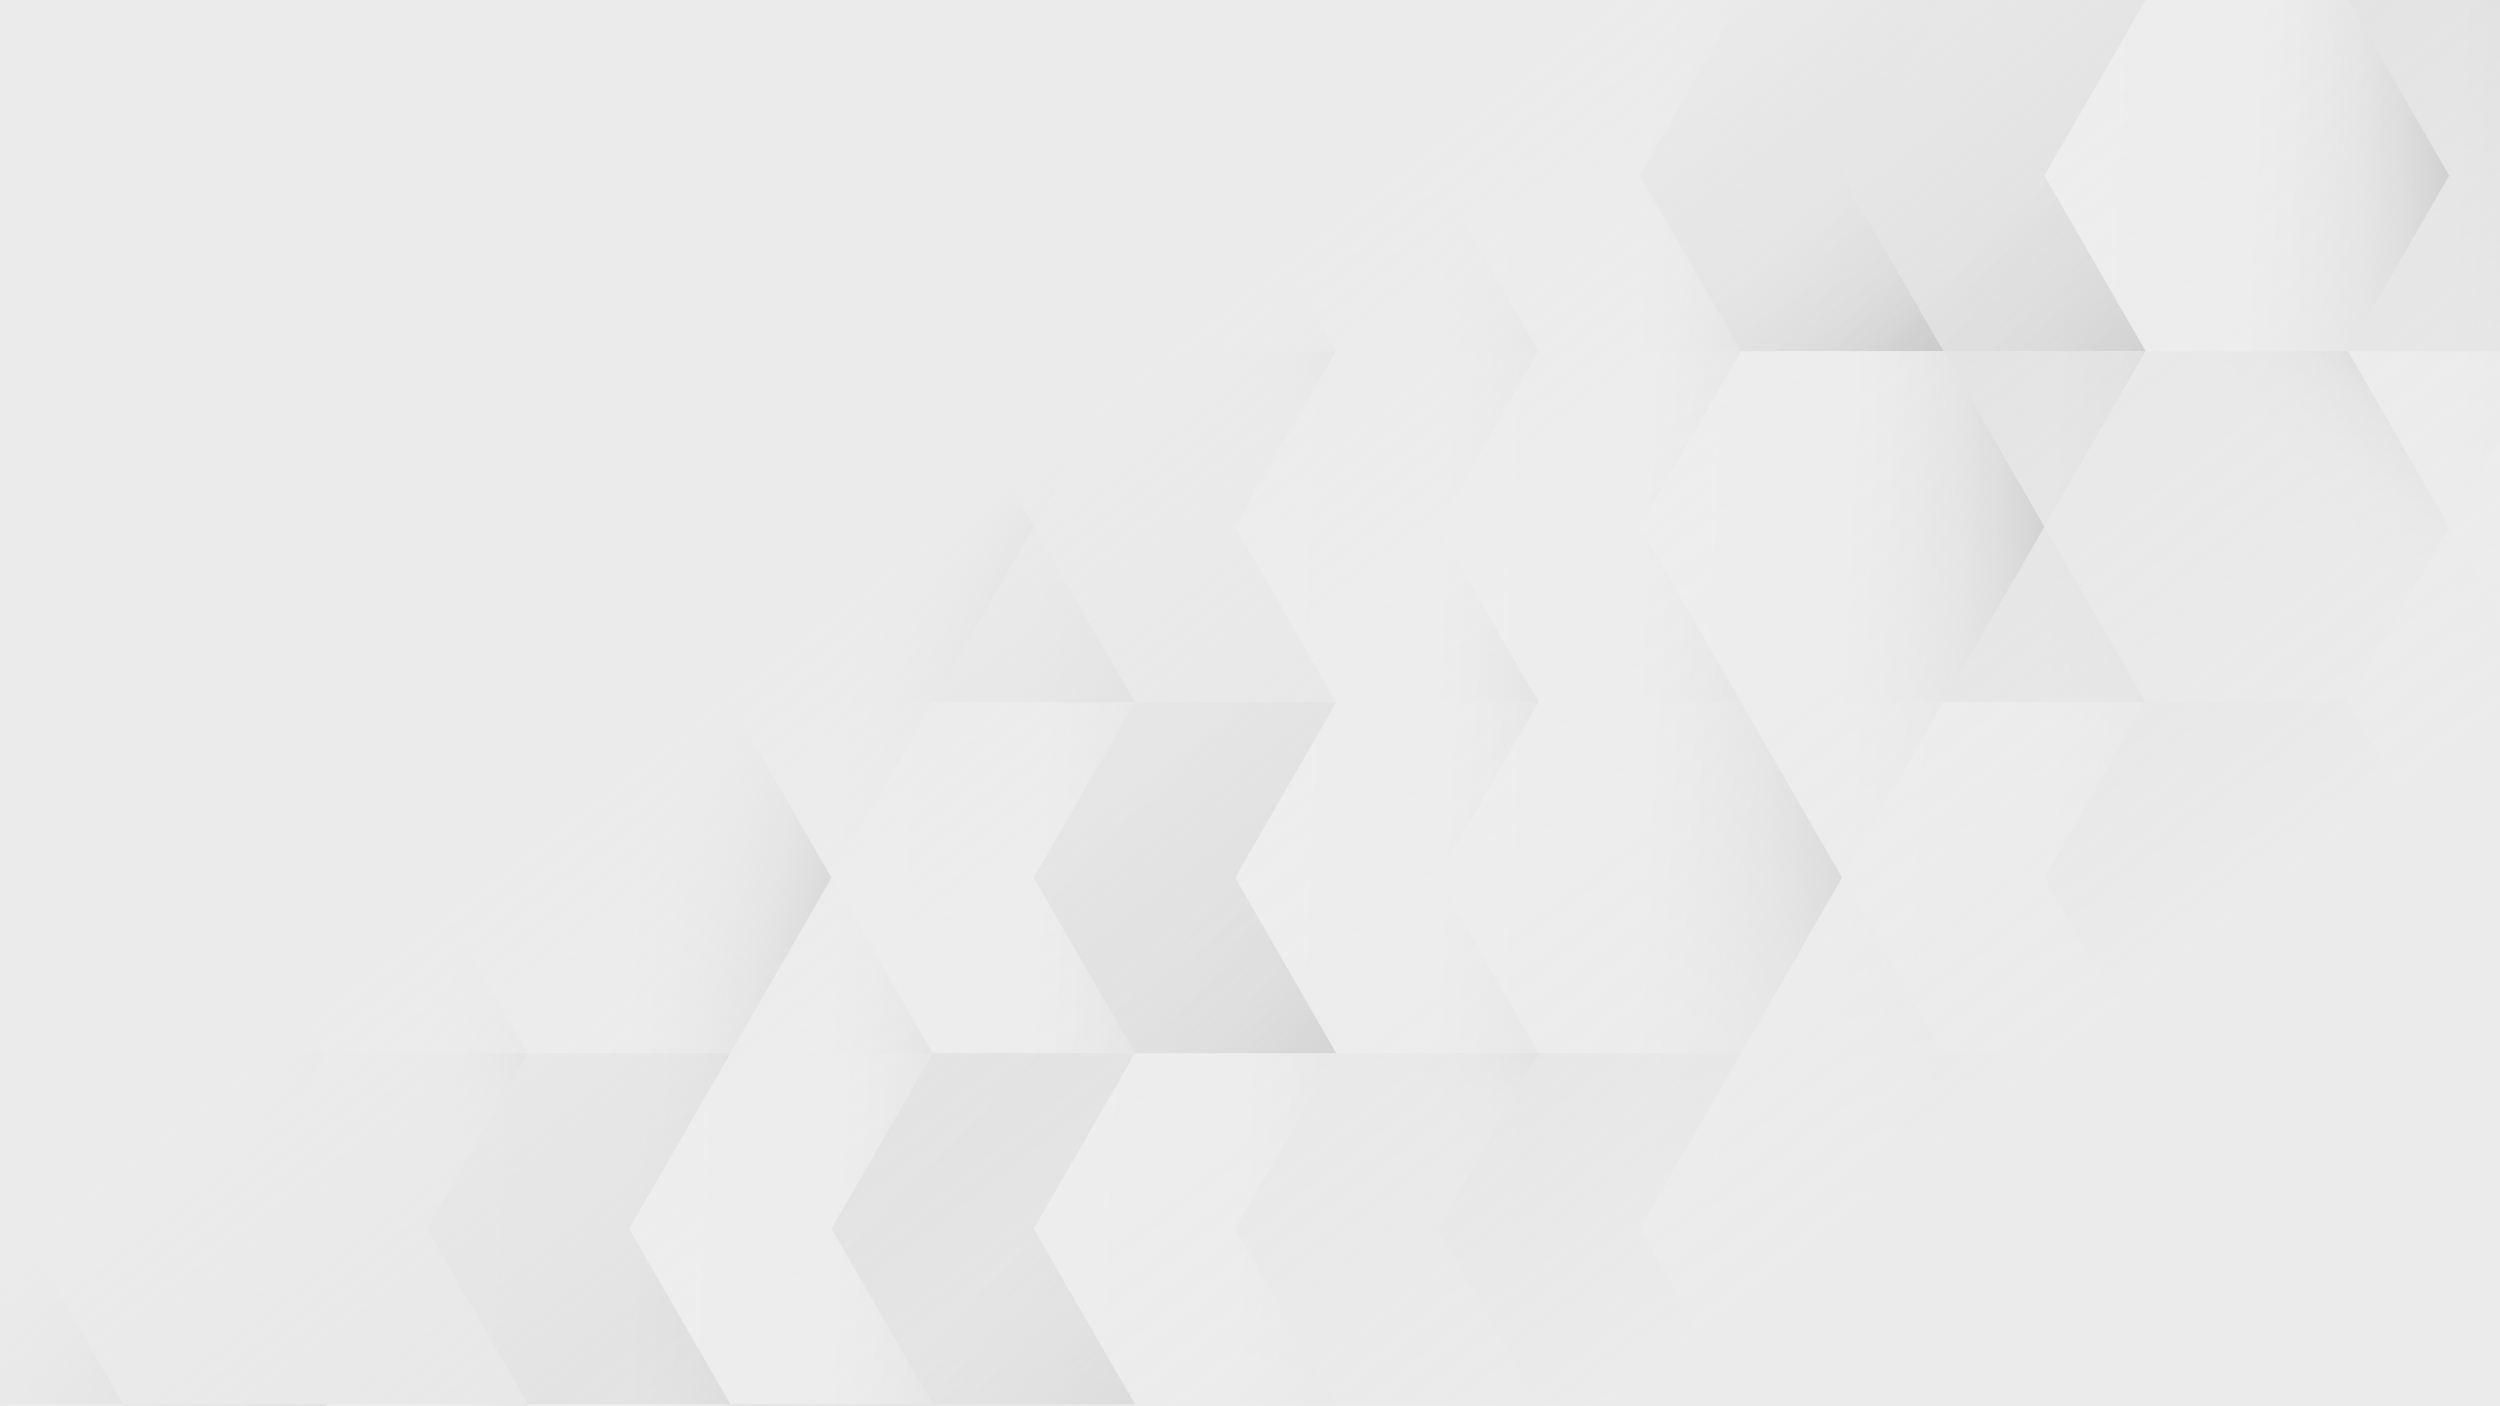 <?xml version="1.0" encoding="utf-8"?>
<!-- Generator: Adobe Illustrator 27.2.0, SVG Export Plug-In . SVG Version: 6.00 Build 0)  -->
<svg version="1.1" xmlns="http://www.w3.org/2000/svg" xmlns:xlink="http://www.w3.org/1999/xlink" x="0px" y="0px"
	 viewBox="0 0 1200 675" style="enable-background:new 0 0 1200 675;" xml:space="preserve">
<style type="text/css">
	.st0{fill:#E8E8E8;}
	.st1{opacity:0.55;}
	
		.st2{clip-path:url(#SVGID_00000038388664873531043140000014193876231129852056_);fill:url(#SVGID_00000085242001925364964890000000048421361019496323_);}
	
		.st3{clip-path:url(#SVGID_00000038388664873531043140000014193876231129852056_);fill:url(#SVGID_00000049941145743222554690000007883101673850440588_);}
	
		.st4{clip-path:url(#SVGID_00000038388664873531043140000014193876231129852056_);fill:url(#SVGID_00000158019361173849667170000010567739923656958625_);}
	
		.st5{clip-path:url(#SVGID_00000038388664873531043140000014193876231129852056_);fill:url(#SVGID_00000173865128074871133670000010325621830561741739_);}
	
		.st6{clip-path:url(#SVGID_00000038388664873531043140000014193876231129852056_);fill:url(#SVGID_00000161592282326539019040000001469638037184224954_);}
	
		.st7{clip-path:url(#SVGID_00000038388664873531043140000014193876231129852056_);fill:url(#SVGID_00000083073868129653905390000000860078919908579769_);}
	
		.st8{clip-path:url(#SVGID_00000038388664873531043140000014193876231129852056_);fill:url(#SVGID_00000049936599466821898050000007454171177452958615_);}
	
		.st9{clip-path:url(#SVGID_00000038388664873531043140000014193876231129852056_);fill:url(#SVGID_00000076571599170314701670000009971293164713840063_);}
	
		.st10{clip-path:url(#SVGID_00000038388664873531043140000014193876231129852056_);fill:url(#SVGID_00000035531764778829115420000013381537123970044809_);}
	
		.st11{clip-path:url(#SVGID_00000038388664873531043140000014193876231129852056_);fill:url(#SVGID_00000000191057775497820280000017174537540126201255_);}
	
		.st12{clip-path:url(#SVGID_00000038388664873531043140000014193876231129852056_);fill:url(#SVGID_00000181787842165396161880000000355211143108200098_);}
	
		.st13{clip-path:url(#SVGID_00000038388664873531043140000014193876231129852056_);fill:url(#SVGID_00000154392788409090480740000017501871348987637403_);}
	
		.st14{clip-path:url(#SVGID_00000038388664873531043140000014193876231129852056_);fill:url(#SVGID_00000056402619693645583560000011689839285975043484_);}
	
		.st15{clip-path:url(#SVGID_00000038388664873531043140000014193876231129852056_);fill:url(#SVGID_00000003094820111959334520000018313219676060937635_);}
	
		.st16{clip-path:url(#SVGID_00000038388664873531043140000014193876231129852056_);fill:url(#SVGID_00000039842387480461590750000007775947830204979130_);}
	
		.st17{clip-path:url(#SVGID_00000038388664873531043140000014193876231129852056_);fill:url(#SVGID_00000127020396528392187710000001653742201388352165_);}
	
		.st18{clip-path:url(#SVGID_00000038388664873531043140000014193876231129852056_);fill:url(#SVGID_00000081614463831085264150000013441272925309664922_);}
	
		.st19{clip-path:url(#SVGID_00000038388664873531043140000014193876231129852056_);fill:url(#SVGID_00000150066876930789840900000013898451067034505657_);}
	
		.st20{clip-path:url(#SVGID_00000038388664873531043140000014193876231129852056_);fill:url(#SVGID_00000086656949240289879150000013138039358718101134_);}
	
		.st21{clip-path:url(#SVGID_00000038388664873531043140000014193876231129852056_);fill:url(#SVGID_00000066485695551792375590000009426598369015061399_);}
	
		.st22{clip-path:url(#SVGID_00000038388664873531043140000014193876231129852056_);fill:url(#SVGID_00000152234506455797551930000002373094978640273080_);}
	
		.st23{clip-path:url(#SVGID_00000038388664873531043140000014193876231129852056_);fill:url(#SVGID_00000134240236336997777580000012849394278261027253_);}
	
		.st24{clip-path:url(#SVGID_00000038388664873531043140000014193876231129852056_);fill:url(#SVGID_00000033343989285608448540000007702039763780804226_);}
	
		.st25{clip-path:url(#SVGID_00000038388664873531043140000014193876231129852056_);fill:url(#SVGID_00000017490461053137187370000013101400091623014836_);}
	
		.st26{clip-path:url(#SVGID_00000038388664873531043140000014193876231129852056_);fill:url(#SVGID_00000034061637783029807420000002631144258157036937_);}
	
		.st27{clip-path:url(#SVGID_00000038388664873531043140000014193876231129852056_);fill:url(#SVGID_00000158725737548407117110000008195054850882809791_);}
	
		.st28{clip-path:url(#SVGID_00000038388664873531043140000014193876231129852056_);fill:url(#SVGID_00000137852802980152269740000014342947406336262557_);}
	
		.st29{clip-path:url(#SVGID_00000038388664873531043140000014193876231129852056_);fill:url(#SVGID_00000161617144888711448790000007519589241880443272_);}
	
		.st30{clip-path:url(#SVGID_00000038388664873531043140000014193876231129852056_);fill:url(#SVGID_00000127738448218219325490000013646290007091483275_);}
	
		.st31{clip-path:url(#SVGID_00000038388664873531043140000014193876231129852056_);fill:url(#SVGID_00000116203693730446862530000011822532827844833940_);}
	
		.st32{clip-path:url(#SVGID_00000038388664873531043140000014193876231129852056_);fill:url(#SVGID_00000039835853310420694470000018174382364169333384_);}
	
		.st33{clip-path:url(#SVGID_00000038388664873531043140000014193876231129852056_);fill:url(#SVGID_00000109002884173347041150000005906835849655076527_);}
	
		.st34{clip-path:url(#SVGID_00000038388664873531043140000014193876231129852056_);fill:url(#SVGID_00000068676143651749794700000007900252060729139868_);}
	
		.st35{clip-path:url(#SVGID_00000038388664873531043140000014193876231129852056_);fill:url(#SVGID_00000103250483376033407590000012140494334515888532_);}
	
		.st36{clip-path:url(#SVGID_00000038388664873531043140000014193876231129852056_);fill:url(#SVGID_00000102519427420633683930000011215343429185105310_);}
	
		.st37{clip-path:url(#SVGID_00000038388664873531043140000014193876231129852056_);fill:url(#SVGID_00000130643096508058145460000005950490075843610507_);}
	
		.st38{clip-path:url(#SVGID_00000038388664873531043140000014193876231129852056_);fill:url(#SVGID_00000112594746239812637950000014155045626768381590_);}
	
		.st39{clip-path:url(#SVGID_00000038388664873531043140000014193876231129852056_);fill:url(#SVGID_00000040549331586282614660000008332459800661119644_);}
	
		.st40{clip-path:url(#SVGID_00000038388664873531043140000014193876231129852056_);fill:url(#SVGID_00000168798297049519365810000018060663898851215232_);}
	
		.st41{clip-path:url(#SVGID_00000038388664873531043140000014193876231129852056_);fill:url(#SVGID_00000159455390300110339270000014788955083994006924_);}
	
		.st42{clip-path:url(#SVGID_00000038388664873531043140000014193876231129852056_);fill:url(#SVGID_00000129901402686395622390000017694861771974740618_);}
	
		.st43{clip-path:url(#SVGID_00000038388664873531043140000014193876231129852056_);fill:url(#SVGID_00000072248711257648128960000009768027279759072941_);}
	
		.st44{clip-path:url(#SVGID_00000038388664873531043140000014193876231129852056_);fill:url(#SVGID_00000131365648157236794790000007228252037090145703_);}
	
		.st45{clip-path:url(#SVGID_00000038388664873531043140000014193876231129852056_);fill:url(#SVGID_00000026123800810711057180000004599034114946954169_);}
	
		.st46{clip-path:url(#SVGID_00000038388664873531043140000014193876231129852056_);fill:url(#SVGID_00000101807476771466710470000002356541786670300068_);}
	
		.st47{clip-path:url(#SVGID_00000038388664873531043140000014193876231129852056_);fill:url(#SVGID_00000114769006416067353150000008485876817877425293_);}
	
		.st48{clip-path:url(#SVGID_00000038388664873531043140000014193876231129852056_);fill:url(#SVGID_00000080891059960299886570000015051006462834975371_);}
	
		.st49{clip-path:url(#SVGID_00000038388664873531043140000014193876231129852056_);fill:url(#SVGID_00000098940463734679289370000012572415293257593236_);}
	
		.st50{clip-path:url(#SVGID_00000038388664873531043140000014193876231129852056_);fill:url(#SVGID_00000132079726315941586850000012513910319395502248_);}
	
		.st51{clip-path:url(#SVGID_00000038388664873531043140000014193876231129852056_);fill:url(#SVGID_00000174590269977167587480000017416809602666608809_);}
	
		.st52{clip-path:url(#SVGID_00000038388664873531043140000014193876231129852056_);fill:url(#SVGID_00000053513490553129851690000009245422677973235859_);}
	
		.st53{clip-path:url(#SVGID_00000038388664873531043140000014193876231129852056_);fill:url(#SVGID_00000036933303719042586070000008153905703521943949_);}
	
		.st54{clip-path:url(#SVGID_00000038388664873531043140000014193876231129852056_);fill:url(#SVGID_00000183961320398784634700000015823330893263026573_);}
	
		.st55{clip-path:url(#SVGID_00000038388664873531043140000014193876231129852056_);fill:url(#SVGID_00000128480442737692692500000012309345530249315998_);}
	
		.st56{clip-path:url(#SVGID_00000038388664873531043140000014193876231129852056_);fill:url(#SVGID_00000049903731602295468390000011508767011268291250_);}
	
		.st57{clip-path:url(#SVGID_00000038388664873531043140000014193876231129852056_);fill:url(#SVGID_00000145740524209580272820000014005226126479718324_);}
	
		.st58{clip-path:url(#SVGID_00000038388664873531043140000014193876231129852056_);fill:url(#SVGID_00000068669183511819156890000017734068958505921673_);}
	
		.st59{clip-path:url(#SVGID_00000038388664873531043140000014193876231129852056_);fill:url(#SVGID_00000053512199426688483780000018071634731605724337_);}
	
		.st60{clip-path:url(#SVGID_00000038388664873531043140000014193876231129852056_);fill:url(#SVGID_00000129172812710312874870000004461759550441824408_);}
	
		.st61{clip-path:url(#SVGID_00000038388664873531043140000014193876231129852056_);fill:url(#SVGID_00000031204213938496402520000006515509634826762665_);}
	
		.st62{clip-path:url(#SVGID_00000038388664873531043140000014193876231129852056_);fill:url(#SVGID_00000021805381169504783810000015341754114782153608_);}
	
		.st63{clip-path:url(#SVGID_00000038388664873531043140000014193876231129852056_);fill:url(#SVGID_00000099656283106921127050000004578222356228321707_);}
	
		.st64{clip-path:url(#SVGID_00000038388664873531043140000014193876231129852056_);fill:url(#SVGID_00000129892593013294496940000006912071758052564103_);}
	
		.st65{clip-path:url(#SVGID_00000038388664873531043140000014193876231129852056_);fill:url(#SVGID_00000043447781192654343550000012712799820423123869_);}
	
		.st66{clip-path:url(#SVGID_00000038388664873531043140000014193876231129852056_);fill:url(#SVGID_00000170238595716424621370000007495583587914217372_);}
	
		.st67{clip-path:url(#SVGID_00000038388664873531043140000014193876231129852056_);fill:url(#SVGID_00000139275471861110071610000004965258109565112497_);}
	
		.st68{clip-path:url(#SVGID_00000038388664873531043140000014193876231129852056_);fill:url(#SVGID_00000162351272413324088520000013153685064590490035_);}
	
		.st69{clip-path:url(#SVGID_00000038388664873531043140000014193876231129852056_);fill:url(#SVGID_00000116934613354569137900000008764008865537981881_);}
	
		.st70{clip-path:url(#SVGID_00000038388664873531043140000014193876231129852056_);fill:url(#SVGID_00000060019946271382421990000008672472227476865466_);}
	
		.st71{clip-path:url(#SVGID_00000038388664873531043140000014193876231129852056_);fill:url(#SVGID_00000063617485966712639730000000596971466648149178_);}
	.st72{fill:url(#SVGID_00000110436684090543410410000009431631105113284266_);}
</style>
<g id="Background">
	<rect class="st0" width="1200" height="675"/>
</g>
<g id="Object">
	<g class="st1">
		<defs>
			<rect id="SVGID_1_" class="st1" width="1200" height="675"/>
		</defs>
		<clipPath id="SVGID_00000143588310895423794720000005598267423550890907_">
			<use xlink:href="#SVGID_1_"  style="overflow:visible;"/>
		</clipPath>
		
			<linearGradient id="SVGID_00000088102143253900895460000006846855969032141475_" gradientUnits="userSpaceOnUse" x1="2697.072" y1="1539.945" x2="2686.298" y2="1775.476" gradientTransform="matrix(0 1 -1 0 2167.26 -2438.323)">
			<stop  offset="0" style="stop-color:#404040"/>
			<stop  offset="5.762937e-03" style="stop-color:#454545"/>
			<stop  offset="5.310770e-02" style="stop-color:#696969"/>
			<stop  offset="0.106" style="stop-color:#898989"/>
			<stop  offset="0.165" style="stop-color:#A5A5A5"/>
			<stop  offset="0.231" style="stop-color:#BBBBBB"/>
			<stop  offset="0.309" style="stop-color:#CCCCCC"/>
			<stop  offset="0.405" style="stop-color:#D7D7D7"/>
			<stop  offset="0.539" style="stop-color:#DEDEDE"/>
			<stop  offset="0.913" style="stop-color:#E0E0E0"/>
		</linearGradient>
		
			<polygon style="clip-path:url(#SVGID_00000143588310895423794720000005598267423550890907_);fill:url(#SVGID_00000088102143253900895460000006846855969032141475_);" points="
			447.7,337 544.8,337 593.4,252.8 544.8,168.5 447.7,168.5 399.1,252.8 		"/>
		
			<linearGradient id="SVGID_00000106858844179047273960000007716452318395302535_" gradientUnits="userSpaceOnUse" x1="2528.57" y1="1831.311" x2="2517.795" y2="2066.842" gradientTransform="matrix(0 1 -1 0 2167.26 -2438.323)">
			<stop  offset="0" style="stop-color:#404040"/>
			<stop  offset="2.450494e-02" style="stop-color:#575757"/>
			<stop  offset="7.038973e-02" style="stop-color:#7B7B7B"/>
			<stop  offset="0.122" style="stop-color:#9B9B9B"/>
			<stop  offset="0.179" style="stop-color:#B7B7B7"/>
			<stop  offset="0.244" style="stop-color:#CDCDCD"/>
			<stop  offset="0.319" style="stop-color:#DEDEDE"/>
			<stop  offset="0.412" style="stop-color:#E9E9E9"/>
			<stop  offset="0.543" style="stop-color:#F0F0F0"/>
			<stop  offset="0.906" style="stop-color:#F2F2F2"/>
		</linearGradient>
		
			<polygon style="clip-path:url(#SVGID_00000143588310895423794720000005598267423550890907_);fill:url(#SVGID_00000106858844179047273960000007716452318395302535_);" points="
			156.3,168.5 253.4,168.5 302,84.3 253.4,0 156.3,0 107.8,84.3 		"/>
		
			<linearGradient id="SVGID_00000132081177352784248620000010760155701294719877_" gradientUnits="userSpaceOnUse" x1="2528.57" y1="1734.189" x2="2517.795" y2="1969.72" gradientTransform="matrix(0 1 -1 0 2167.26 -2438.323)">
			<stop  offset="0" style="stop-color:#404040"/>
			<stop  offset="2.450494e-02" style="stop-color:#575757"/>
			<stop  offset="7.038973e-02" style="stop-color:#7B7B7B"/>
			<stop  offset="0.122" style="stop-color:#9B9B9B"/>
			<stop  offset="0.179" style="stop-color:#B7B7B7"/>
			<stop  offset="0.244" style="stop-color:#CDCDCD"/>
			<stop  offset="0.319" style="stop-color:#DEDEDE"/>
			<stop  offset="0.412" style="stop-color:#E9E9E9"/>
			<stop  offset="0.543" style="stop-color:#F0F0F0"/>
			<stop  offset="0.906" style="stop-color:#F2F2F2"/>
		</linearGradient>
		
			<polygon style="clip-path:url(#SVGID_00000143588310895423794720000005598267423550890907_);fill:url(#SVGID_00000132081177352784248620000010760155701294719877_);" points="
			253.4,168.5 350.6,168.5 399.1,84.3 350.6,0 253.4,0 204.9,84.3 		"/>
		
			<linearGradient id="SVGID_00000004523266558109783860000006681216355368558487_" gradientUnits="userSpaceOnUse" x1="2528.57" y1="2025.555" x2="2517.795" y2="2261.086" gradientTransform="matrix(0 1 -1 0 2167.26 -2438.323)">
			<stop  offset="0" style="stop-color:#404040"/>
			<stop  offset="2.450494e-02" style="stop-color:#575757"/>
			<stop  offset="7.038973e-02" style="stop-color:#7B7B7B"/>
			<stop  offset="0.122" style="stop-color:#9B9B9B"/>
			<stop  offset="0.179" style="stop-color:#B7B7B7"/>
			<stop  offset="0.244" style="stop-color:#CDCDCD"/>
			<stop  offset="0.319" style="stop-color:#DEDEDE"/>
			<stop  offset="0.412" style="stop-color:#E9E9E9"/>
			<stop  offset="0.543" style="stop-color:#F0F0F0"/>
			<stop  offset="0.906" style="stop-color:#F2F2F2"/>
		</linearGradient>
		
			<polygon style="clip-path:url(#SVGID_00000143588310895423794720000005598267423550890907_);fill:url(#SVGID_00000004523266558109783860000006681216355368558487_);" points="
			-37.9,168.5 59.2,168.5 107.8,84.3 59.2,0 -37.9,0 -86.5,84.3 		"/>
		
			<linearGradient id="SVGID_00000155831682546904332390000000925524688386251922_" gradientUnits="userSpaceOnUse" x1="2697.072" y1="1928.433" x2="2686.298" y2="2163.964" gradientTransform="matrix(0 1 -1 0 2167.26 -2438.323)">
			<stop  offset="0" style="stop-color:#404040"/>
			<stop  offset="2.450494e-02" style="stop-color:#575757"/>
			<stop  offset="7.038973e-02" style="stop-color:#7B7B7B"/>
			<stop  offset="0.122" style="stop-color:#9B9B9B"/>
			<stop  offset="0.179" style="stop-color:#B7B7B7"/>
			<stop  offset="0.244" style="stop-color:#CDCDCD"/>
			<stop  offset="0.319" style="stop-color:#DEDEDE"/>
			<stop  offset="0.412" style="stop-color:#E9E9E9"/>
			<stop  offset="0.543" style="stop-color:#F0F0F0"/>
			<stop  offset="0.906" style="stop-color:#F2F2F2"/>
		</linearGradient>
		
			<polygon style="clip-path:url(#SVGID_00000143588310895423794720000005598267423550890907_);fill:url(#SVGID_00000155831682546904332390000000925524688386251922_);" points="
			59.2,337 156.3,337 204.9,252.8 156.3,168.5 59.2,168.5 10.6,252.8 		"/>
		
			<linearGradient id="SVGID_00000036969436842623881740000003611912763942561451_" gradientUnits="userSpaceOnUse" x1="2697.072" y1="1831.311" x2="2686.298" y2="2066.842" gradientTransform="matrix(0 1 -1 0 2167.26 -2438.323)">
			<stop  offset="0" style="stop-color:#404040"/>
			<stop  offset="2.450494e-02" style="stop-color:#575757"/>
			<stop  offset="7.038973e-02" style="stop-color:#7B7B7B"/>
			<stop  offset="0.122" style="stop-color:#9B9B9B"/>
			<stop  offset="0.179" style="stop-color:#B7B7B7"/>
			<stop  offset="0.244" style="stop-color:#CDCDCD"/>
			<stop  offset="0.319" style="stop-color:#DEDEDE"/>
			<stop  offset="0.412" style="stop-color:#E9E9E9"/>
			<stop  offset="0.543" style="stop-color:#F0F0F0"/>
			<stop  offset="0.906" style="stop-color:#F2F2F2"/>
		</linearGradient>
		
			<polygon style="clip-path:url(#SVGID_00000143588310895423794720000005598267423550890907_);fill:url(#SVGID_00000036969436842623881740000003611912763942561451_);" points="
			156.3,337 253.4,337 302,252.8 253.4,168.5 156.3,168.5 107.8,252.8 		"/>
		
			<linearGradient id="SVGID_00000133492806475961529510000013219213400755610023_" gradientUnits="userSpaceOnUse" x1="2697.072" y1="1734.189" x2="2686.298" y2="1969.72" gradientTransform="matrix(0 1 -1 0 2167.26 -2438.323)">
			<stop  offset="0" style="stop-color:#404040"/>
			<stop  offset="2.450494e-02" style="stop-color:#575757"/>
			<stop  offset="7.038973e-02" style="stop-color:#7B7B7B"/>
			<stop  offset="0.122" style="stop-color:#9B9B9B"/>
			<stop  offset="0.179" style="stop-color:#B7B7B7"/>
			<stop  offset="0.244" style="stop-color:#CDCDCD"/>
			<stop  offset="0.319" style="stop-color:#DEDEDE"/>
			<stop  offset="0.412" style="stop-color:#E9E9E9"/>
			<stop  offset="0.543" style="stop-color:#F0F0F0"/>
			<stop  offset="0.906" style="stop-color:#F2F2F2"/>
		</linearGradient>
		
			<polygon style="clip-path:url(#SVGID_00000143588310895423794720000005598267423550890907_);fill:url(#SVGID_00000133492806475961529510000013219213400755610023_);" points="
			253.4,337 350.6,337 399.1,252.8 350.6,168.5 253.4,168.5 204.9,252.8 		"/>
		
			<linearGradient id="SVGID_00000113320220158867710490000006939963124722822841_" gradientUnits="userSpaceOnUse" x1="2697.072" y1="2025.555" x2="2686.298" y2="2261.086" gradientTransform="matrix(0 1 -1 0 2167.26 -2438.323)">
			<stop  offset="0" style="stop-color:#404040"/>
			<stop  offset="2.450494e-02" style="stop-color:#575757"/>
			<stop  offset="7.038973e-02" style="stop-color:#7B7B7B"/>
			<stop  offset="0.122" style="stop-color:#9B9B9B"/>
			<stop  offset="0.179" style="stop-color:#B7B7B7"/>
			<stop  offset="0.244" style="stop-color:#CDCDCD"/>
			<stop  offset="0.319" style="stop-color:#DEDEDE"/>
			<stop  offset="0.412" style="stop-color:#E9E9E9"/>
			<stop  offset="0.543" style="stop-color:#F0F0F0"/>
			<stop  offset="0.906" style="stop-color:#F2F2F2"/>
		</linearGradient>
		
			<polygon style="clip-path:url(#SVGID_00000143588310895423794720000005598267423550890907_);fill:url(#SVGID_00000113320220158867710490000006939963124722822841_);" points="
			-37.9,337 59.2,337 107.8,252.8 59.2,168.5 -37.9,168.5 -86.5,252.8 		"/>
		
			<linearGradient id="SVGID_00000088835887891069180410000013787451915568748930_" gradientUnits="userSpaceOnUse" x1="2697.072" y1="1637.067" x2="2686.298" y2="1872.598" gradientTransform="matrix(0 1 -1 0 2167.26 -2438.323)">
			<stop  offset="0" style="stop-color:#404040"/>
			<stop  offset="2.450494e-02" style="stop-color:#575757"/>
			<stop  offset="7.038973e-02" style="stop-color:#7B7B7B"/>
			<stop  offset="0.122" style="stop-color:#9B9B9B"/>
			<stop  offset="0.179" style="stop-color:#B7B7B7"/>
			<stop  offset="0.244" style="stop-color:#CDCDCD"/>
			<stop  offset="0.319" style="stop-color:#DEDEDE"/>
			<stop  offset="0.412" style="stop-color:#E9E9E9"/>
			<stop  offset="0.543" style="stop-color:#F0F0F0"/>
			<stop  offset="0.906" style="stop-color:#F2F2F2"/>
		</linearGradient>
		
			<polygon style="clip-path:url(#SVGID_00000143588310895423794720000005598267423550890907_);fill:url(#SVGID_00000088835887891069180410000013787451915568748930_);" points="
			350.6,337 447.7,337 496.2,252.8 447.7,168.5 350.6,168.5 302,252.8 		"/>
		
			<linearGradient id="SVGID_00000055704673271039577320000013461710055841058960_" gradientUnits="userSpaceOnUse" x1="2528.57" y1="1928.433" x2="2517.795" y2="2163.964" gradientTransform="matrix(0 1 -1 0 2167.26 -2438.323)">
			<stop  offset="0" style="stop-color:#404040"/>
			<stop  offset="5.762937e-03" style="stop-color:#454545"/>
			<stop  offset="5.310770e-02" style="stop-color:#696969"/>
			<stop  offset="0.106" style="stop-color:#898989"/>
			<stop  offset="0.165" style="stop-color:#A5A5A5"/>
			<stop  offset="0.231" style="stop-color:#BBBBBB"/>
			<stop  offset="0.309" style="stop-color:#CCCCCC"/>
			<stop  offset="0.405" style="stop-color:#D7D7D7"/>
			<stop  offset="0.539" style="stop-color:#DEDEDE"/>
			<stop  offset="0.913" style="stop-color:#E0E0E0"/>
		</linearGradient>
		
			<polygon style="clip-path:url(#SVGID_00000143588310895423794720000005598267423550890907_);fill:url(#SVGID_00000055704673271039577320000013461710055841058960_);" points="
			59.2,168.5 156.3,168.5 204.9,84.3 156.3,0 59.2,0 10.6,84.3 		"/>
		
			<linearGradient id="SVGID_00000179629065159785410350000012540887981067177635_" gradientUnits="userSpaceOnUse" x1="2631.628" y1="1656.229" x2="2454.676" y2="1837.808" gradientTransform="matrix(0 1 -1 0 2167.26 -2438.323)">
			<stop  offset="0" style="stop-color:#404040"/>
			<stop  offset="4.824975e-02" style="stop-color:#5E5E5E"/>
			<stop  offset="0.114" style="stop-color:#808080"/>
			<stop  offset="0.188" style="stop-color:#9D9D9D"/>
			<stop  offset="0.269" style="stop-color:#B5B5B5"/>
			<stop  offset="0.361" style="stop-color:#C8C8C8"/>
			<stop  offset="0.469" style="stop-color:#D4D4D4"/>
			<stop  offset="0.612" style="stop-color:#DCDCDC"/>
			<stop  offset="0.916" style="stop-color:#DEDEDE"/>
		</linearGradient>
		
			<polygon style="clip-path:url(#SVGID_00000143588310895423794720000005598267423550890907_);fill:url(#SVGID_00000179629065159785410350000012540887981067177635_);" points="
			350.6,168.5 447.7,168.5 496.2,84.3 447.7,0 350.6,0 302,84.3 		"/>
		
			<linearGradient id="SVGID_00000113334024915850730270000017963744605950911912_" gradientUnits="userSpaceOnUse" x1="2631.628" y1="1559.107" x2="2454.676" y2="1740.686" gradientTransform="matrix(0 1 -1 0 2167.26 -2438.323)">
			<stop  offset="0" style="stop-color:#404040"/>
			<stop  offset="4.824975e-02" style="stop-color:#5E5E5E"/>
			<stop  offset="0.114" style="stop-color:#808080"/>
			<stop  offset="0.188" style="stop-color:#9D9D9D"/>
			<stop  offset="0.269" style="stop-color:#B5B5B5"/>
			<stop  offset="0.361" style="stop-color:#C8C8C8"/>
			<stop  offset="0.469" style="stop-color:#D4D4D4"/>
			<stop  offset="0.612" style="stop-color:#DCDCDC"/>
			<stop  offset="0.916" style="stop-color:#DEDEDE"/>
		</linearGradient>
		
			<polygon style="clip-path:url(#SVGID_00000143588310895423794720000005598267423550890907_);fill:url(#SVGID_00000113334024915850730270000017963744605950911912_);" points="
			447.7,168.5 544.8,168.5 593.4,84.3 544.8,0 447.7,0 399.1,84.3 		"/>
		
			<linearGradient id="SVGID_00000087409979632317169540000002888519827339434409_" gradientUnits="userSpaceOnUse" x1="2610.995" y1="1472.072" x2="2691.947" y2="1574.996" gradientTransform="matrix(0 1 -1 0 2167.26 -2438.323)">
			<stop  offset="0" style="stop-color:#404040"/>
			<stop  offset="5.473560e-03" style="stop-color:#444444"/>
			<stop  offset="6.111755e-02" style="stop-color:#6B6B6B"/>
			<stop  offset="0.122" style="stop-color:#8C8C8C"/>
			<stop  offset="0.189" style="stop-color:#A9A9A9"/>
			<stop  offset="0.264" style="stop-color:#C0C0C0"/>
			<stop  offset="0.349" style="stop-color:#D2D2D2"/>
			<stop  offset="0.452" style="stop-color:#DFDFDF"/>
			<stop  offset="0.589" style="stop-color:#E6E6E6"/>
			<stop  offset="0.902" style="stop-color:#E8E8E8"/>
		</linearGradient>
		
			<polygon style="clip-path:url(#SVGID_00000143588310895423794720000005598267423550890907_);fill:url(#SVGID_00000087409979632317169540000002888519827339434409_);" points="
			544.8,337 641.9,337 690.5,252.8 641.9,168.5 544.8,168.5 496.2,252.8 		"/>
		
			<linearGradient id="SVGID_00000163073301917394073770000001662255286643337869_" gradientUnits="userSpaceOnUse" x1="2528.57" y1="1442.845" x2="2517.795" y2="1678.376" gradientTransform="matrix(0 1 -1 0 2167.26 -2438.323)">
			<stop  offset="0" style="stop-color:#404040"/>
			<stop  offset="2.450494e-02" style="stop-color:#575757"/>
			<stop  offset="7.038973e-02" style="stop-color:#7B7B7B"/>
			<stop  offset="0.122" style="stop-color:#9B9B9B"/>
			<stop  offset="0.179" style="stop-color:#B7B7B7"/>
			<stop  offset="0.244" style="stop-color:#CDCDCD"/>
			<stop  offset="0.319" style="stop-color:#DEDEDE"/>
			<stop  offset="0.412" style="stop-color:#E9E9E9"/>
			<stop  offset="0.543" style="stop-color:#F0F0F0"/>
			<stop  offset="0.906" style="stop-color:#F2F2F2"/>
		</linearGradient>
		
			<polygon style="clip-path:url(#SVGID_00000143588310895423794720000005598267423550890907_);fill:url(#SVGID_00000163073301917394073770000001662255286643337869_);" points="
			544.8,168.5 641.9,168.5 690.5,84.3 641.9,0 544.8,0 496.2,84.3 		"/>
		
			<linearGradient id="SVGID_00000129918055674310261230000013890170993560777390_" gradientUnits="userSpaceOnUse" x1="3034.077" y1="2025.555" x2="3023.303" y2="2261.086" gradientTransform="matrix(0 1 -1 0 2167.26 -2438.323)">
			<stop  offset="0" style="stop-color:#404040"/>
			<stop  offset="5.762937e-03" style="stop-color:#454545"/>
			<stop  offset="5.310770e-02" style="stop-color:#696969"/>
			<stop  offset="0.106" style="stop-color:#898989"/>
			<stop  offset="0.165" style="stop-color:#A5A5A5"/>
			<stop  offset="0.231" style="stop-color:#BBBBBB"/>
			<stop  offset="0.309" style="stop-color:#CCCCCC"/>
			<stop  offset="0.405" style="stop-color:#D7D7D7"/>
			<stop  offset="0.539" style="stop-color:#DEDEDE"/>
			<stop  offset="0.913" style="stop-color:#E0E0E0"/>
		</linearGradient>
		
			<polygon style="clip-path:url(#SVGID_00000143588310895423794720000005598267423550890907_);fill:url(#SVGID_00000129918055674310261230000013890170993560777390_);" points="
			-37.9,674 59.2,674 107.8,589.8 59.2,505.5 -37.9,505.5 -86.5,589.8 		"/>
		
			<linearGradient id="SVGID_00000117645997269775528760000006410249997038687880_" gradientUnits="userSpaceOnUse" x1="2865.575" y1="2025.555" x2="2854.8" y2="2261.086" gradientTransform="matrix(0 1 -1 0 2167.26 -2438.323)">
			<stop  offset="0" style="stop-color:#404040"/>
			<stop  offset="2.450494e-02" style="stop-color:#575757"/>
			<stop  offset="7.038973e-02" style="stop-color:#7B7B7B"/>
			<stop  offset="0.122" style="stop-color:#9B9B9B"/>
			<stop  offset="0.179" style="stop-color:#B7B7B7"/>
			<stop  offset="0.244" style="stop-color:#CDCDCD"/>
			<stop  offset="0.319" style="stop-color:#DEDEDE"/>
			<stop  offset="0.412" style="stop-color:#E9E9E9"/>
			<stop  offset="0.543" style="stop-color:#F0F0F0"/>
			<stop  offset="0.906" style="stop-color:#F2F2F2"/>
		</linearGradient>
		
			<polygon style="clip-path:url(#SVGID_00000143588310895423794720000005598267423550890907_);fill:url(#SVGID_00000117645997269775528760000006410249997038687880_);" points="
			-37.9,505.5 59.2,505.5 107.8,421.3 59.2,337 -37.9,337 -86.5,421.3 		"/>
		
			<linearGradient id="SVGID_00000092425895761693385570000007308836972158010253_" gradientUnits="userSpaceOnUse" x1="2865.575" y1="1928.433" x2="2854.8" y2="2163.964" gradientTransform="matrix(0 1 -1 0 2167.26 -2438.323)">
			<stop  offset="0" style="stop-color:#404040"/>
			<stop  offset="2.450494e-02" style="stop-color:#575757"/>
			<stop  offset="7.038973e-02" style="stop-color:#7B7B7B"/>
			<stop  offset="0.122" style="stop-color:#9B9B9B"/>
			<stop  offset="0.179" style="stop-color:#B7B7B7"/>
			<stop  offset="0.244" style="stop-color:#CDCDCD"/>
			<stop  offset="0.319" style="stop-color:#DEDEDE"/>
			<stop  offset="0.412" style="stop-color:#E9E9E9"/>
			<stop  offset="0.543" style="stop-color:#F0F0F0"/>
			<stop  offset="0.906" style="stop-color:#F2F2F2"/>
		</linearGradient>
		
			<polygon style="clip-path:url(#SVGID_00000143588310895423794720000005598267423550890907_);fill:url(#SVGID_00000092425895761693385570000007308836972158010253_);" points="
			59.2,505.5 156.3,505.5 204.9,421.3 156.3,337 59.2,337 10.6,421.3 		"/>
		
			<linearGradient id="SVGID_00000053508838927440248780000006235204998050168985_" gradientUnits="userSpaceOnUse" x1="2865.575" y1="1831.311" x2="2854.8" y2="2066.842" gradientTransform="matrix(0 1 -1 0 2167.26 -2438.323)">
			<stop  offset="0" style="stop-color:#404040"/>
			<stop  offset="2.450494e-02" style="stop-color:#575757"/>
			<stop  offset="7.038973e-02" style="stop-color:#7B7B7B"/>
			<stop  offset="0.122" style="stop-color:#9B9B9B"/>
			<stop  offset="0.179" style="stop-color:#B7B7B7"/>
			<stop  offset="0.244" style="stop-color:#CDCDCD"/>
			<stop  offset="0.319" style="stop-color:#DEDEDE"/>
			<stop  offset="0.412" style="stop-color:#E9E9E9"/>
			<stop  offset="0.543" style="stop-color:#F0F0F0"/>
			<stop  offset="0.906" style="stop-color:#F2F2F2"/>
		</linearGradient>
		
			<polygon style="clip-path:url(#SVGID_00000143588310895423794720000005598267423550890907_);fill:url(#SVGID_00000053508838927440248780000006235204998050168985_);" points="
			156.3,505.5 253.4,505.5 302,421.3 253.4,337 156.3,337 107.8,421.3 		"/>
		
			<linearGradient id="SVGID_00000131357956763725327940000014955728506678309809_" gradientUnits="userSpaceOnUse" x1="3202.58" y1="1831.311" x2="3191.805" y2="2066.842" gradientTransform="matrix(0 1 -1 0 2167.26 -2438.323)">
			<stop  offset="0" style="stop-color:#404040"/>
			<stop  offset="2.450494e-02" style="stop-color:#575757"/>
			<stop  offset="7.038973e-02" style="stop-color:#7B7B7B"/>
			<stop  offset="0.122" style="stop-color:#9B9B9B"/>
			<stop  offset="0.179" style="stop-color:#B7B7B7"/>
			<stop  offset="0.244" style="stop-color:#CDCDCD"/>
			<stop  offset="0.319" style="stop-color:#DEDEDE"/>
			<stop  offset="0.412" style="stop-color:#E9E9E9"/>
			<stop  offset="0.543" style="stop-color:#F0F0F0"/>
			<stop  offset="0.906" style="stop-color:#F2F2F2"/>
		</linearGradient>
		
			<polygon style="clip-path:url(#SVGID_00000143588310895423794720000005598267423550890907_);fill:url(#SVGID_00000131357956763725327940000014955728506678309809_);" points="
			156.3,842.5 253.4,842.5 302,758.3 253.4,674 156.3,674 107.8,758.3 		"/>
		
			<linearGradient id="SVGID_00000011745397883461080220000018319589714945367702_" gradientUnits="userSpaceOnUse" x1="3202.58" y1="1734.189" x2="3191.805" y2="1969.72" gradientTransform="matrix(0 1 -1 0 2167.26 -2438.323)">
			<stop  offset="0" style="stop-color:#404040"/>
			<stop  offset="2.450494e-02" style="stop-color:#575757"/>
			<stop  offset="7.038973e-02" style="stop-color:#7B7B7B"/>
			<stop  offset="0.122" style="stop-color:#9B9B9B"/>
			<stop  offset="0.179" style="stop-color:#B7B7B7"/>
			<stop  offset="0.244" style="stop-color:#CDCDCD"/>
			<stop  offset="0.319" style="stop-color:#DEDEDE"/>
			<stop  offset="0.412" style="stop-color:#E9E9E9"/>
			<stop  offset="0.543" style="stop-color:#F0F0F0"/>
			<stop  offset="0.906" style="stop-color:#F2F2F2"/>
		</linearGradient>
		
			<polygon style="clip-path:url(#SVGID_00000143588310895423794720000005598267423550890907_);fill:url(#SVGID_00000011745397883461080220000018319589714945367702_);" points="
			253.4,842.5 350.6,842.5 399.1,758.3 350.6,674 253.4,674 204.9,758.3 		"/>
		
			<linearGradient id="SVGID_00000149374400810304934560000004552644296871557805_" gradientUnits="userSpaceOnUse" x1="2948.001" y1="1957.683" x2="3028.952" y2="2060.607" gradientTransform="matrix(0 1 -1 0 2167.26 -2438.323)">
			<stop  offset="0" style="stop-color:#404040"/>
			<stop  offset="5.473560e-03" style="stop-color:#444444"/>
			<stop  offset="6.111755e-02" style="stop-color:#6B6B6B"/>
			<stop  offset="0.122" style="stop-color:#8C8C8C"/>
			<stop  offset="0.189" style="stop-color:#A9A9A9"/>
			<stop  offset="0.264" style="stop-color:#C0C0C0"/>
			<stop  offset="0.349" style="stop-color:#D2D2D2"/>
			<stop  offset="0.452" style="stop-color:#DFDFDF"/>
			<stop  offset="0.589" style="stop-color:#E6E6E6"/>
			<stop  offset="0.902" style="stop-color:#E8E8E8"/>
		</linearGradient>
		
			<polygon style="clip-path:url(#SVGID_00000143588310895423794720000005598267423550890907_);fill:url(#SVGID_00000149374400810304934560000004552644296871557805_);" points="
			59.2,674 156.3,674 204.9,589.8 156.3,505.5 59.2,505.5 10.6,589.8 		"/>
		
			<linearGradient id="SVGID_00000157292284996422359930000001490677845080663463_" gradientUnits="userSpaceOnUse" x1="2865.575" y1="1637.067" x2="2854.8" y2="1872.598" gradientTransform="matrix(0 1 -1 0 2167.26 -2438.323)">
			<stop  offset="0" style="stop-color:#404040"/>
			<stop  offset="2.450494e-02" style="stop-color:#575757"/>
			<stop  offset="7.038973e-02" style="stop-color:#7B7B7B"/>
			<stop  offset="0.122" style="stop-color:#9B9B9B"/>
			<stop  offset="0.179" style="stop-color:#B7B7B7"/>
			<stop  offset="0.244" style="stop-color:#CDCDCD"/>
			<stop  offset="0.319" style="stop-color:#DEDEDE"/>
			<stop  offset="0.412" style="stop-color:#E9E9E9"/>
			<stop  offset="0.543" style="stop-color:#F0F0F0"/>
			<stop  offset="0.906" style="stop-color:#F2F2F2"/>
		</linearGradient>
		
			<polygon style="clip-path:url(#SVGID_00000143588310895423794720000005598267423550890907_);fill:url(#SVGID_00000157292284996422359930000001490677845080663463_);" points="
			350.6,505.5 447.7,505.5 496.2,421.3 447.7,337 350.6,337 302,421.3 		"/>
		
			<linearGradient id="SVGID_00000018928856607897097740000004313335128490668457_" gradientUnits="userSpaceOnUse" x1="3202.58" y1="2025.555" x2="3191.805" y2="2261.086" gradientTransform="matrix(0 1 -1 0 2167.26 -2438.323)">
			<stop  offset="0" style="stop-color:#404040"/>
			<stop  offset="2.450494e-02" style="stop-color:#575757"/>
			<stop  offset="7.038973e-02" style="stop-color:#7B7B7B"/>
			<stop  offset="0.122" style="stop-color:#9B9B9B"/>
			<stop  offset="0.179" style="stop-color:#B7B7B7"/>
			<stop  offset="0.244" style="stop-color:#CDCDCD"/>
			<stop  offset="0.319" style="stop-color:#DEDEDE"/>
			<stop  offset="0.412" style="stop-color:#E9E9E9"/>
			<stop  offset="0.543" style="stop-color:#F0F0F0"/>
			<stop  offset="0.906" style="stop-color:#F2F2F2"/>
		</linearGradient>
		
			<polygon style="clip-path:url(#SVGID_00000143588310895423794720000005598267423550890907_);fill:url(#SVGID_00000018928856607897097740000004313335128490668457_);" points="
			-37.9,842.5 59.2,842.5 107.8,758.3 59.2,674 -37.9,674 -86.5,758.3 		"/>
		
			<linearGradient id="SVGID_00000038382086694955669070000015462531364828246913_" gradientUnits="userSpaceOnUse" x1="2865.575" y1="1734.189" x2="2854.8" y2="1969.72" gradientTransform="matrix(0 1 -1 0 2167.26 -2438.323)">
			<stop  offset="0" style="stop-color:#404040"/>
			<stop  offset="2.450494e-02" style="stop-color:#575757"/>
			<stop  offset="7.038973e-02" style="stop-color:#7B7B7B"/>
			<stop  offset="0.122" style="stop-color:#9B9B9B"/>
			<stop  offset="0.179" style="stop-color:#B7B7B7"/>
			<stop  offset="0.244" style="stop-color:#CDCDCD"/>
			<stop  offset="0.319" style="stop-color:#DEDEDE"/>
			<stop  offset="0.412" style="stop-color:#E9E9E9"/>
			<stop  offset="0.543" style="stop-color:#F0F0F0"/>
			<stop  offset="0.906" style="stop-color:#F2F2F2"/>
		</linearGradient>
		
			<polygon style="clip-path:url(#SVGID_00000143588310895423794720000005598267423550890907_);fill:url(#SVGID_00000038382086694955669070000015462531364828246913_);" points="
			253.4,505.5 350.6,505.5 399.1,421.3 350.6,337 253.4,337 204.9,421.3 		"/>
		
			<linearGradient id="SVGID_00000029766311524439941940000013276310618334627717_" gradientUnits="userSpaceOnUse" x1="2948.001" y1="1860.561" x2="3028.952" y2="1963.485" gradientTransform="matrix(0 1 -1 0 2167.26 -2438.323)">
			<stop  offset="0" style="stop-color:#404040"/>
			<stop  offset="5.473560e-03" style="stop-color:#444444"/>
			<stop  offset="6.111755e-02" style="stop-color:#6B6B6B"/>
			<stop  offset="0.122" style="stop-color:#8C8C8C"/>
			<stop  offset="0.189" style="stop-color:#A9A9A9"/>
			<stop  offset="0.264" style="stop-color:#C0C0C0"/>
			<stop  offset="0.349" style="stop-color:#D2D2D2"/>
			<stop  offset="0.452" style="stop-color:#DFDFDF"/>
			<stop  offset="0.589" style="stop-color:#E6E6E6"/>
			<stop  offset="0.902" style="stop-color:#E8E8E8"/>
		</linearGradient>
		
			<polygon style="clip-path:url(#SVGID_00000143588310895423794720000005598267423550890907_);fill:url(#SVGID_00000029766311524439941940000013276310618334627717_);" points="
			156.3,674 253.4,674 302,589.8 253.4,505.5 156.3,505.5 107.8,589.8 		"/>
		
			<linearGradient id="SVGID_00000126294832490666384480000012531154522747495095_" gradientUnits="userSpaceOnUse" x1="3034.077" y1="1734.189" x2="3023.303" y2="1969.72" gradientTransform="matrix(0 1 -1 0 2167.26 -2438.323)">
			<stop  offset="0" style="stop-color:#404040"/>
			<stop  offset="5.762937e-03" style="stop-color:#454545"/>
			<stop  offset="5.310770e-02" style="stop-color:#696969"/>
			<stop  offset="0.106" style="stop-color:#898989"/>
			<stop  offset="0.165" style="stop-color:#A5A5A5"/>
			<stop  offset="0.231" style="stop-color:#BBBBBB"/>
			<stop  offset="0.309" style="stop-color:#CCCCCC"/>
			<stop  offset="0.405" style="stop-color:#D7D7D7"/>
			<stop  offset="0.539" style="stop-color:#DEDEDE"/>
			<stop  offset="0.913" style="stop-color:#E0E0E0"/>
		</linearGradient>
		
			<polygon style="clip-path:url(#SVGID_00000143588310895423794720000005598267423550890907_);fill:url(#SVGID_00000126294832490666384480000012531154522747495095_);" points="
			253.4,674 350.6,674 399.1,589.8 350.6,505.5 253.4,505.5 204.9,589.8 		"/>
		
			<linearGradient id="SVGID_00000160902580752027021500000004254571407076298649_" gradientUnits="userSpaceOnUse" x1="3034.077" y1="1637.067" x2="3023.303" y2="1872.598" gradientTransform="matrix(0 1 -1 0 2167.26 -2438.323)">
			<stop  offset="0" style="stop-color:#404040"/>
			<stop  offset="2.450494e-02" style="stop-color:#575757"/>
			<stop  offset="7.038973e-02" style="stop-color:#7B7B7B"/>
			<stop  offset="0.122" style="stop-color:#9B9B9B"/>
			<stop  offset="0.179" style="stop-color:#B7B7B7"/>
			<stop  offset="0.244" style="stop-color:#CDCDCD"/>
			<stop  offset="0.319" style="stop-color:#DEDEDE"/>
			<stop  offset="0.412" style="stop-color:#E9E9E9"/>
			<stop  offset="0.543" style="stop-color:#F0F0F0"/>
			<stop  offset="0.906" style="stop-color:#F2F2F2"/>
		</linearGradient>
		
			<polygon style="clip-path:url(#SVGID_00000143588310895423794720000005598267423550890907_);fill:url(#SVGID_00000160902580752027021500000004254571407076298649_);" points="
			350.6,674 447.7,674 496.2,589.8 447.7,505.5 350.6,505.5 302,589.8 		"/>
		
			<linearGradient id="SVGID_00000095305315476171799330000007275781352182087852_" gradientUnits="userSpaceOnUse" x1="3202.58" y1="1928.433" x2="3191.805" y2="2163.964" gradientTransform="matrix(0 1 -1 0 2167.26 -2438.323)">
			<stop  offset="0" style="stop-color:#404040"/>
			<stop  offset="5.762937e-03" style="stop-color:#454545"/>
			<stop  offset="5.310770e-02" style="stop-color:#696969"/>
			<stop  offset="0.106" style="stop-color:#898989"/>
			<stop  offset="0.165" style="stop-color:#A5A5A5"/>
			<stop  offset="0.231" style="stop-color:#BBBBBB"/>
			<stop  offset="0.309" style="stop-color:#CCCCCC"/>
			<stop  offset="0.405" style="stop-color:#D7D7D7"/>
			<stop  offset="0.539" style="stop-color:#DEDEDE"/>
			<stop  offset="0.913" style="stop-color:#E0E0E0"/>
		</linearGradient>
		
			<polygon style="clip-path:url(#SVGID_00000143588310895423794720000005598267423550890907_);fill:url(#SVGID_00000095305315476171799330000007275781352182087852_);" points="
			59.2,842.5 156.3,842.5 204.9,758.3 156.3,674 59.2,674 10.6,758.3 		"/>
		
			<linearGradient id="SVGID_00000055667480336963378940000006959896704420557458_" gradientUnits="userSpaceOnUse" x1="3305.638" y1="1656.229" x2="3128.686" y2="1837.808" gradientTransform="matrix(0 1 -1 0 2167.26 -2438.323)">
			<stop  offset="0" style="stop-color:#404040"/>
			<stop  offset="4.824975e-02" style="stop-color:#5E5E5E"/>
			<stop  offset="0.114" style="stop-color:#808080"/>
			<stop  offset="0.188" style="stop-color:#9D9D9D"/>
			<stop  offset="0.269" style="stop-color:#B5B5B5"/>
			<stop  offset="0.361" style="stop-color:#C8C8C8"/>
			<stop  offset="0.469" style="stop-color:#D4D4D4"/>
			<stop  offset="0.612" style="stop-color:#DCDCDC"/>
			<stop  offset="0.916" style="stop-color:#DEDEDE"/>
		</linearGradient>
		
			<polygon style="clip-path:url(#SVGID_00000143588310895423794720000005598267423550890907_);fill:url(#SVGID_00000055667480336963378940000006959896704420557458_);" points="
			350.6,842.5 447.7,842.5 496.2,758.3 447.7,674 350.6,674 302,758.3 		"/>
		
			<linearGradient id="SVGID_00000141426763429532894420000002978898865352094648_" gradientUnits="userSpaceOnUse" x1="2528.57" y1="763.479" x2="2517.795" y2="999.01" gradientTransform="matrix(0 1 -1 0 2167.26 -2438.323)">
			<stop  offset="0" style="stop-color:#404040"/>
			<stop  offset="2.450494e-02" style="stop-color:#575757"/>
			<stop  offset="7.038973e-02" style="stop-color:#7B7B7B"/>
			<stop  offset="0.122" style="stop-color:#9B9B9B"/>
			<stop  offset="0.179" style="stop-color:#B7B7B7"/>
			<stop  offset="0.244" style="stop-color:#CDCDCD"/>
			<stop  offset="0.319" style="stop-color:#DEDEDE"/>
			<stop  offset="0.412" style="stop-color:#E9E9E9"/>
			<stop  offset="0.543" style="stop-color:#F0F0F0"/>
			<stop  offset="0.906" style="stop-color:#F2F2F2"/>
		</linearGradient>
		
			<polygon style="clip-path:url(#SVGID_00000143588310895423794720000005598267423550890907_);fill:url(#SVGID_00000141426763429532894420000002978898865352094648_);" points="
			1224.2,168.5 1321.3,168.5 1369.8,84.3 1321.3,0 1224.2,0 1175.6,84.3 		"/>
		
			<linearGradient id="SVGID_00000173155277955890624060000005742980188027354498_" gradientUnits="userSpaceOnUse" x1="2697.072" y1="860.601" x2="2686.298" y2="1096.132" gradientTransform="matrix(0 1 -1 0 2167.26 -2438.323)">
			<stop  offset="0" style="stop-color:#404040"/>
			<stop  offset="2.450494e-02" style="stop-color:#575757"/>
			<stop  offset="7.038973e-02" style="stop-color:#7B7B7B"/>
			<stop  offset="0.122" style="stop-color:#9B9B9B"/>
			<stop  offset="0.179" style="stop-color:#B7B7B7"/>
			<stop  offset="0.244" style="stop-color:#CDCDCD"/>
			<stop  offset="0.319" style="stop-color:#DEDEDE"/>
			<stop  offset="0.412" style="stop-color:#E9E9E9"/>
			<stop  offset="0.543" style="stop-color:#F0F0F0"/>
			<stop  offset="0.906" style="stop-color:#F2F2F2"/>
		</linearGradient>
		
			<polygon style="clip-path:url(#SVGID_00000143588310895423794720000005598267423550890907_);fill:url(#SVGID_00000173155277955890624060000005742980188027354498_);" points="
			1127,337 1224.2,337 1272.7,252.8 1224.2,168.5 1127,168.5 1078.5,252.8 		"/>
		
			<linearGradient id="SVGID_00000040566785665929652950000016659884749949750419_" gradientUnits="userSpaceOnUse" x1="2697.072" y1="763.479" x2="2686.298" y2="999.01" gradientTransform="matrix(0 1 -1 0 2167.26 -2438.323)">
			<stop  offset="0" style="stop-color:#404040"/>
			<stop  offset="2.450494e-02" style="stop-color:#575757"/>
			<stop  offset="7.038973e-02" style="stop-color:#7B7B7B"/>
			<stop  offset="0.122" style="stop-color:#9B9B9B"/>
			<stop  offset="0.179" style="stop-color:#B7B7B7"/>
			<stop  offset="0.244" style="stop-color:#CDCDCD"/>
			<stop  offset="0.319" style="stop-color:#DEDEDE"/>
			<stop  offset="0.412" style="stop-color:#E9E9E9"/>
			<stop  offset="0.543" style="stop-color:#F0F0F0"/>
			<stop  offset="0.906" style="stop-color:#F2F2F2"/>
		</linearGradient>
		
			<polygon style="clip-path:url(#SVGID_00000143588310895423794720000005598267423550890907_);fill:url(#SVGID_00000040566785665929652950000016659884749949750419_);" points="
			1224.2,337 1321.3,337 1369.8,252.8 1321.3,168.5 1224.2,168.5 1175.6,252.8 		"/>
		
			<linearGradient id="SVGID_00000044162322574748375720000015485113059922404234_" gradientUnits="userSpaceOnUse" x1="2528.57" y1="860.601" x2="2517.795" y2="1096.132" gradientTransform="matrix(0 1 -1 0 2167.26 -2438.323)">
			<stop  offset="0" style="stop-color:#404040"/>
			<stop  offset="5.762937e-03" style="stop-color:#454545"/>
			<stop  offset="5.310770e-02" style="stop-color:#696969"/>
			<stop  offset="0.106" style="stop-color:#898989"/>
			<stop  offset="0.165" style="stop-color:#A5A5A5"/>
			<stop  offset="0.231" style="stop-color:#BBBBBB"/>
			<stop  offset="0.309" style="stop-color:#CCCCCC"/>
			<stop  offset="0.405" style="stop-color:#D7D7D7"/>
			<stop  offset="0.539" style="stop-color:#DEDEDE"/>
			<stop  offset="0.913" style="stop-color:#E0E0E0"/>
		</linearGradient>
		
			<polygon style="clip-path:url(#SVGID_00000143588310895423794720000005598267423550890907_);fill:url(#SVGID_00000044162322574748375720000015485113059922404234_);" points="
			1127,168.5 1224.2,168.5 1272.7,84.3 1224.2,0 1127,0 1078.5,84.3 		"/>
		
			<linearGradient id="SVGID_00000047775377601786304770000010888872908516836002_" gradientUnits="userSpaceOnUse" x1="2865.575" y1="860.601" x2="2854.8" y2="1096.132" gradientTransform="matrix(0 1 -1 0 2167.26 -2438.323)">
			<stop  offset="0" style="stop-color:#404040"/>
			<stop  offset="2.450494e-02" style="stop-color:#575757"/>
			<stop  offset="7.038973e-02" style="stop-color:#7B7B7B"/>
			<stop  offset="0.122" style="stop-color:#9B9B9B"/>
			<stop  offset="0.179" style="stop-color:#B7B7B7"/>
			<stop  offset="0.244" style="stop-color:#CDCDCD"/>
			<stop  offset="0.319" style="stop-color:#DEDEDE"/>
			<stop  offset="0.412" style="stop-color:#E9E9E9"/>
			<stop  offset="0.543" style="stop-color:#F0F0F0"/>
			<stop  offset="0.906" style="stop-color:#F2F2F2"/>
		</linearGradient>
		
			<polygon style="clip-path:url(#SVGID_00000143588310895423794720000005598267423550890907_);fill:url(#SVGID_00000047775377601786304770000010888872908516836002_);" points="
			1127,505.5 1224.2,505.5 1272.7,421.3 1224.2,337 1127,337 1078.5,421.3 		"/>
		
			<linearGradient id="SVGID_00000108301055231828174370000000485555156256841369_" gradientUnits="userSpaceOnUse" x1="2865.575" y1="763.479" x2="2854.8" y2="999.01" gradientTransform="matrix(0 1 -1 0 2167.26 -2438.323)">
			<stop  offset="0" style="stop-color:#404040"/>
			<stop  offset="2.450494e-02" style="stop-color:#575757"/>
			<stop  offset="7.038973e-02" style="stop-color:#7B7B7B"/>
			<stop  offset="0.122" style="stop-color:#9B9B9B"/>
			<stop  offset="0.179" style="stop-color:#B7B7B7"/>
			<stop  offset="0.244" style="stop-color:#CDCDCD"/>
			<stop  offset="0.319" style="stop-color:#DEDEDE"/>
			<stop  offset="0.412" style="stop-color:#E9E9E9"/>
			<stop  offset="0.543" style="stop-color:#F0F0F0"/>
			<stop  offset="0.906" style="stop-color:#F2F2F2"/>
		</linearGradient>
		
			<polygon style="clip-path:url(#SVGID_00000143588310895423794720000005598267423550890907_);fill:url(#SVGID_00000108301055231828174370000000485555156256841369_);" points="
			1224.2,505.5 1321.3,505.5 1369.8,421.3 1321.3,337 1224.2,337 1175.6,421.3 		"/>
		
			<linearGradient id="SVGID_00000061449987704647060420000001240377981124790451_" gradientUnits="userSpaceOnUse" x1="3202.58" y1="763.479" x2="3191.805" y2="999.01" gradientTransform="matrix(0 1 -1 0 2167.26 -2438.323)">
			<stop  offset="0" style="stop-color:#404040"/>
			<stop  offset="2.450494e-02" style="stop-color:#575757"/>
			<stop  offset="7.038973e-02" style="stop-color:#7B7B7B"/>
			<stop  offset="0.122" style="stop-color:#9B9B9B"/>
			<stop  offset="0.179" style="stop-color:#B7B7B7"/>
			<stop  offset="0.244" style="stop-color:#CDCDCD"/>
			<stop  offset="0.319" style="stop-color:#DEDEDE"/>
			<stop  offset="0.412" style="stop-color:#E9E9E9"/>
			<stop  offset="0.543" style="stop-color:#F0F0F0"/>
			<stop  offset="0.906" style="stop-color:#F2F2F2"/>
		</linearGradient>
		
			<polygon style="clip-path:url(#SVGID_00000143588310895423794720000005598267423550890907_);fill:url(#SVGID_00000061449987704647060420000001240377981124790451_);" points="
			1224.2,842.5 1321.3,842.5 1369.8,758.3 1321.3,674 1224.2,674 1175.6,758.3 		"/>
		
			<linearGradient id="SVGID_00000118395154282958096640000010352094160577923981_" gradientUnits="userSpaceOnUse" x1="2948.001" y1="889.851" x2="3028.952" y2="992.775" gradientTransform="matrix(0 1 -1 0 2167.26 -2438.323)">
			<stop  offset="0" style="stop-color:#404040"/>
			<stop  offset="5.473560e-03" style="stop-color:#444444"/>
			<stop  offset="6.111755e-02" style="stop-color:#6B6B6B"/>
			<stop  offset="0.122" style="stop-color:#8C8C8C"/>
			<stop  offset="0.189" style="stop-color:#A9A9A9"/>
			<stop  offset="0.264" style="stop-color:#C0C0C0"/>
			<stop  offset="0.349" style="stop-color:#D2D2D2"/>
			<stop  offset="0.452" style="stop-color:#DFDFDF"/>
			<stop  offset="0.589" style="stop-color:#E6E6E6"/>
			<stop  offset="0.902" style="stop-color:#E8E8E8"/>
		</linearGradient>
		
			<polygon style="clip-path:url(#SVGID_00000143588310895423794720000005598267423550890907_);fill:url(#SVGID_00000118395154282958096640000010352094160577923981_);" points="
			1127,674 1224.2,674 1272.7,589.8 1224.2,505.5 1127,505.5 1078.5,589.8 		"/>
		
			<linearGradient id="SVGID_00000053547527574613044520000003257206699856378797_" gradientUnits="userSpaceOnUse" x1="2948.001" y1="792.729" x2="3028.952" y2="895.653" gradientTransform="matrix(0 1 -1 0 2167.26 -2438.323)">
			<stop  offset="0" style="stop-color:#404040"/>
			<stop  offset="5.473560e-03" style="stop-color:#444444"/>
			<stop  offset="6.111755e-02" style="stop-color:#6B6B6B"/>
			<stop  offset="0.122" style="stop-color:#8C8C8C"/>
			<stop  offset="0.189" style="stop-color:#A9A9A9"/>
			<stop  offset="0.264" style="stop-color:#C0C0C0"/>
			<stop  offset="0.349" style="stop-color:#D2D2D2"/>
			<stop  offset="0.452" style="stop-color:#DFDFDF"/>
			<stop  offset="0.589" style="stop-color:#E6E6E6"/>
			<stop  offset="0.902" style="stop-color:#E8E8E8"/>
		</linearGradient>
		
			<polygon style="clip-path:url(#SVGID_00000143588310895423794720000005598267423550890907_);fill:url(#SVGID_00000053547527574613044520000003257206699856378797_);" points="
			1224.2,674 1321.3,674 1369.8,589.8 1321.3,505.5 1224.2,505.5 1175.6,589.8 		"/>
		
			<linearGradient id="SVGID_00000119084698730490646940000001236558381921423241_" gradientUnits="userSpaceOnUse" x1="3202.58" y1="860.601" x2="3191.805" y2="1096.132" gradientTransform="matrix(0 1 -1 0 2167.26 -2438.323)">
			<stop  offset="0" style="stop-color:#404040"/>
			<stop  offset="5.762937e-03" style="stop-color:#454545"/>
			<stop  offset="5.310770e-02" style="stop-color:#696969"/>
			<stop  offset="0.106" style="stop-color:#898989"/>
			<stop  offset="0.165" style="stop-color:#A5A5A5"/>
			<stop  offset="0.231" style="stop-color:#BBBBBB"/>
			<stop  offset="0.309" style="stop-color:#CCCCCC"/>
			<stop  offset="0.405" style="stop-color:#D7D7D7"/>
			<stop  offset="0.539" style="stop-color:#DEDEDE"/>
			<stop  offset="0.913" style="stop-color:#E0E0E0"/>
		</linearGradient>
		
			<polygon style="clip-path:url(#SVGID_00000143588310895423794720000005598267423550890907_);fill:url(#SVGID_00000119084698730490646940000001236558381921423241_);" points="
			1127,842.5 1224.2,842.5 1272.7,758.3 1224.2,674 1127,674 1078.5,758.3 		"/>
		
			<linearGradient id="SVGID_00000059990646956830686980000016376288379109501062_" gradientUnits="userSpaceOnUse" x1="3305.638" y1="1559.107" x2="3128.686" y2="1740.686" gradientTransform="matrix(0 1 -1 0 2167.26 -2438.323)">
			<stop  offset="0" style="stop-color:#404040"/>
			<stop  offset="4.824975e-02" style="stop-color:#5E5E5E"/>
			<stop  offset="0.114" style="stop-color:#808080"/>
			<stop  offset="0.188" style="stop-color:#9D9D9D"/>
			<stop  offset="0.269" style="stop-color:#B5B5B5"/>
			<stop  offset="0.361" style="stop-color:#C8C8C8"/>
			<stop  offset="0.469" style="stop-color:#D4D4D4"/>
			<stop  offset="0.612" style="stop-color:#DCDCDC"/>
			<stop  offset="0.916" style="stop-color:#DEDEDE"/>
		</linearGradient>
		
			<polygon style="clip-path:url(#SVGID_00000143588310895423794720000005598267423550890907_);fill:url(#SVGID_00000059990646956830686980000016376288379109501062_);" points="
			447.7,842.5 544.8,842.5 593.4,758.3 544.8,674 447.7,674 399.1,758.3 		"/>
		
			<linearGradient id="SVGID_00000090266092620056398520000013747549141018830989_" gradientUnits="userSpaceOnUse" x1="3137.136" y1="1559.107" x2="2960.183" y2="1740.686" gradientTransform="matrix(0 1 -1 0 2167.26 -2438.323)">
			<stop  offset="0" style="stop-color:#404040"/>
			<stop  offset="4.824975e-02" style="stop-color:#5E5E5E"/>
			<stop  offset="0.114" style="stop-color:#808080"/>
			<stop  offset="0.188" style="stop-color:#9D9D9D"/>
			<stop  offset="0.269" style="stop-color:#B5B5B5"/>
			<stop  offset="0.361" style="stop-color:#C8C8C8"/>
			<stop  offset="0.469" style="stop-color:#D4D4D4"/>
			<stop  offset="0.612" style="stop-color:#DCDCDC"/>
			<stop  offset="0.916" style="stop-color:#DEDEDE"/>
		</linearGradient>
		
			<polygon style="clip-path:url(#SVGID_00000143588310895423794720000005598267423550890907_);fill:url(#SVGID_00000090266092620056398520000013747549141018830989_);" points="
			447.7,674 544.8,674 593.4,589.8 544.8,505.5 447.7,505.5 399.1,589.8 		"/>
		
			<linearGradient id="SVGID_00000116230412718467562190000004138057938750989478_" gradientUnits="userSpaceOnUse" x1="2865.575" y1="1539.945" x2="2854.8" y2="1775.476" gradientTransform="matrix(0 1 -1 0 2167.26 -2438.323)">
			<stop  offset="0" style="stop-color:#404040"/>
			<stop  offset="2.450494e-02" style="stop-color:#575757"/>
			<stop  offset="7.038973e-02" style="stop-color:#7B7B7B"/>
			<stop  offset="0.122" style="stop-color:#9B9B9B"/>
			<stop  offset="0.179" style="stop-color:#B7B7B7"/>
			<stop  offset="0.244" style="stop-color:#CDCDCD"/>
			<stop  offset="0.319" style="stop-color:#DEDEDE"/>
			<stop  offset="0.412" style="stop-color:#E9E9E9"/>
			<stop  offset="0.543" style="stop-color:#F0F0F0"/>
			<stop  offset="0.906" style="stop-color:#F2F2F2"/>
		</linearGradient>
		
			<polygon style="clip-path:url(#SVGID_00000143588310895423794720000005598267423550890907_);fill:url(#SVGID_00000116230412718467562190000004138057938750989478_);" points="
			447.7,505.5 544.8,505.5 593.4,421.3 544.8,337 447.7,337 399.1,421.3 		"/>
		
			<linearGradient id="SVGID_00000112619766562883401790000008908563641102506911_" gradientUnits="userSpaceOnUse" x1="3034.077" y1="1442.822" x2="3023.303" y2="1678.353" gradientTransform="matrix(0 1 -1 0 2167.26 -2438.323)">
			<stop  offset="0" style="stop-color:#404040"/>
			<stop  offset="2.450494e-02" style="stop-color:#575757"/>
			<stop  offset="7.038973e-02" style="stop-color:#7B7B7B"/>
			<stop  offset="0.122" style="stop-color:#9B9B9B"/>
			<stop  offset="0.179" style="stop-color:#B7B7B7"/>
			<stop  offset="0.244" style="stop-color:#CDCDCD"/>
			<stop  offset="0.319" style="stop-color:#DEDEDE"/>
			<stop  offset="0.412" style="stop-color:#E9E9E9"/>
			<stop  offset="0.543" style="stop-color:#F0F0F0"/>
			<stop  offset="0.906" style="stop-color:#F2F2F2"/>
		</linearGradient>
		
			<polygon style="clip-path:url(#SVGID_00000143588310895423794720000005598267423550890907_);fill:url(#SVGID_00000112619766562883401790000008908563641102506911_);" points="
			544.8,674 641.9,674 690.5,589.8 641.9,505.5 544.8,505.5 496.2,589.8 		"/>
		
			<linearGradient id="SVGID_00000033351877622694368980000007751338800733350555_" gradientUnits="userSpaceOnUse" x1="3202.58" y1="1442.822" x2="3191.805" y2="1678.353" gradientTransform="matrix(0 1 -1 0 2167.26 -2438.323)">
			<stop  offset="0" style="stop-color:#404040"/>
			<stop  offset="2.450494e-02" style="stop-color:#575757"/>
			<stop  offset="7.038973e-02" style="stop-color:#7B7B7B"/>
			<stop  offset="0.122" style="stop-color:#9B9B9B"/>
			<stop  offset="0.179" style="stop-color:#B7B7B7"/>
			<stop  offset="0.244" style="stop-color:#CDCDCD"/>
			<stop  offset="0.319" style="stop-color:#DEDEDE"/>
			<stop  offset="0.412" style="stop-color:#E9E9E9"/>
			<stop  offset="0.543" style="stop-color:#F0F0F0"/>
			<stop  offset="0.906" style="stop-color:#F2F2F2"/>
		</linearGradient>
		
			<polygon style="clip-path:url(#SVGID_00000143588310895423794720000005598267423550890907_);fill:url(#SVGID_00000033351877622694368980000007751338800733350555_);" points="
			544.8,842.5 641.9,842.5 690.5,758.3 641.9,674 544.8,674 496.2,758.3 		"/>
		
			<linearGradient id="SVGID_00000101080129314563999200000010521907402695498632_" gradientUnits="userSpaceOnUse" x1="2968.633" y1="1461.984" x2="2791.681" y2="1643.563" gradientTransform="matrix(0 1 -1 0 2167.26 -2438.323)">
			<stop  offset="0" style="stop-color:#404040"/>
			<stop  offset="4.824975e-02" style="stop-color:#5E5E5E"/>
			<stop  offset="0.114" style="stop-color:#808080"/>
			<stop  offset="0.188" style="stop-color:#9D9D9D"/>
			<stop  offset="0.269" style="stop-color:#B5B5B5"/>
			<stop  offset="0.361" style="stop-color:#C8C8C8"/>
			<stop  offset="0.469" style="stop-color:#D4D4D4"/>
			<stop  offset="0.612" style="stop-color:#DCDCDC"/>
			<stop  offset="0.916" style="stop-color:#DEDEDE"/>
		</linearGradient>
		
			<polygon style="clip-path:url(#SVGID_00000143588310895423794720000005598267423550890907_);fill:url(#SVGID_00000101080129314563999200000010521907402695498632_);" points="
			544.8,505.5 641.9,505.5 690.5,421.3 641.9,337 544.8,337 496.2,421.3 		"/>
		
			<linearGradient id="SVGID_00000127752675658014280130000012584072453968201360_" gradientUnits="userSpaceOnUse" x1="2697.072" y1="1054.848" x2="2686.298" y2="1290.379" gradientTransform="matrix(0 1 -1 0 2167.26 -2438.323)">
			<stop  offset="0" style="stop-color:#404040"/>
			<stop  offset="5.762937e-03" style="stop-color:#454545"/>
			<stop  offset="5.310770e-02" style="stop-color:#696969"/>
			<stop  offset="0.106" style="stop-color:#898989"/>
			<stop  offset="0.165" style="stop-color:#A5A5A5"/>
			<stop  offset="0.231" style="stop-color:#BBBBBB"/>
			<stop  offset="0.309" style="stop-color:#CCCCCC"/>
			<stop  offset="0.405" style="stop-color:#D7D7D7"/>
			<stop  offset="0.539" style="stop-color:#DEDEDE"/>
			<stop  offset="0.913" style="stop-color:#E0E0E0"/>
		</linearGradient>
		
			<polygon style="clip-path:url(#SVGID_00000143588310895423794720000005598267423550890907_);fill:url(#SVGID_00000127752675658014280130000012584072453968201360_);" points="
			932.8,337 1029.9,337 1078.5,252.8 1029.9,168.5 932.8,168.5 884.2,252.8 		"/>
		
			<linearGradient id="SVGID_00000119106883554123904120000015346032433896601474_" gradientUnits="userSpaceOnUse" x1="2528.57" y1="1346.214" x2="2517.795" y2="1581.745" gradientTransform="matrix(0 1 -1 0 2167.26 -2438.323)">
			<stop  offset="0" style="stop-color:#404040"/>
			<stop  offset="2.450494e-02" style="stop-color:#575757"/>
			<stop  offset="7.038973e-02" style="stop-color:#7B7B7B"/>
			<stop  offset="0.122" style="stop-color:#9B9B9B"/>
			<stop  offset="0.179" style="stop-color:#B7B7B7"/>
			<stop  offset="0.244" style="stop-color:#CDCDCD"/>
			<stop  offset="0.319" style="stop-color:#DEDEDE"/>
			<stop  offset="0.412" style="stop-color:#E9E9E9"/>
			<stop  offset="0.543" style="stop-color:#F0F0F0"/>
			<stop  offset="0.906" style="stop-color:#F2F2F2"/>
		</linearGradient>
		
			<polygon style="clip-path:url(#SVGID_00000143588310895423794720000005598267423550890907_);fill:url(#SVGID_00000119106883554123904120000015346032433896601474_);" points="
			641.4,168.5 738.5,168.5 787.1,84.3 738.5,0 641.4,0 592.9,84.3 		"/>
		
			<linearGradient id="SVGID_00000145037824436532354790000013367952124016812419_" gradientUnits="userSpaceOnUse" x1="2528.57" y1="1249.092" x2="2517.795" y2="1484.623" gradientTransform="matrix(0 1 -1 0 2167.26 -2438.323)">
			<stop  offset="0" style="stop-color:#404040"/>
			<stop  offset="2.450494e-02" style="stop-color:#575757"/>
			<stop  offset="7.038973e-02" style="stop-color:#7B7B7B"/>
			<stop  offset="0.122" style="stop-color:#9B9B9B"/>
			<stop  offset="0.179" style="stop-color:#B7B7B7"/>
			<stop  offset="0.244" style="stop-color:#CDCDCD"/>
			<stop  offset="0.319" style="stop-color:#DEDEDE"/>
			<stop  offset="0.412" style="stop-color:#E9E9E9"/>
			<stop  offset="0.543" style="stop-color:#F0F0F0"/>
			<stop  offset="0.906" style="stop-color:#F2F2F2"/>
		</linearGradient>
		
			<polygon style="clip-path:url(#SVGID_00000143588310895423794720000005598267423550890907_);fill:url(#SVGID_00000145037824436532354790000013367952124016812419_);" points="
			738.5,168.5 835.7,168.5 884.2,84.3 835.7,0 738.5,0 690,84.3 		"/>
		
			<linearGradient id="SVGID_00000125579517728149352740000017329139882347881625_" gradientUnits="userSpaceOnUse" x1="2697.072" y1="1346.214" x2="2686.298" y2="1581.745" gradientTransform="matrix(0 1 -1 0 2167.26 -2438.323)">
			<stop  offset="0" style="stop-color:#404040"/>
			<stop  offset="2.450494e-02" style="stop-color:#575757"/>
			<stop  offset="7.038973e-02" style="stop-color:#7B7B7B"/>
			<stop  offset="0.122" style="stop-color:#9B9B9B"/>
			<stop  offset="0.179" style="stop-color:#B7B7B7"/>
			<stop  offset="0.244" style="stop-color:#CDCDCD"/>
			<stop  offset="0.319" style="stop-color:#DEDEDE"/>
			<stop  offset="0.412" style="stop-color:#E9E9E9"/>
			<stop  offset="0.543" style="stop-color:#F0F0F0"/>
			<stop  offset="0.906" style="stop-color:#F2F2F2"/>
		</linearGradient>
		
			<polygon style="clip-path:url(#SVGID_00000143588310895423794720000005598267423550890907_);fill:url(#SVGID_00000125579517728149352740000017329139882347881625_);" points="
			641.4,337 738.5,337 787.1,252.8 738.5,168.5 641.4,168.5 592.9,252.8 		"/>
		
			<linearGradient id="SVGID_00000049930923131119873830000015268966300084920973_" gradientUnits="userSpaceOnUse" x1="2697.072" y1="1249.092" x2="2686.298" y2="1484.623" gradientTransform="matrix(0 1 -1 0 2167.26 -2438.323)">
			<stop  offset="0" style="stop-color:#404040"/>
			<stop  offset="2.450494e-02" style="stop-color:#575757"/>
			<stop  offset="7.038973e-02" style="stop-color:#7B7B7B"/>
			<stop  offset="0.122" style="stop-color:#9B9B9B"/>
			<stop  offset="0.179" style="stop-color:#B7B7B7"/>
			<stop  offset="0.244" style="stop-color:#CDCDCD"/>
			<stop  offset="0.319" style="stop-color:#DEDEDE"/>
			<stop  offset="0.412" style="stop-color:#E9E9E9"/>
			<stop  offset="0.543" style="stop-color:#F0F0F0"/>
			<stop  offset="0.906" style="stop-color:#F2F2F2"/>
		</linearGradient>
		
			<polygon style="clip-path:url(#SVGID_00000143588310895423794720000005598267423550890907_);fill:url(#SVGID_00000049930923131119873830000015268966300084920973_);" points="
			738.5,337 835.7,337 884.2,252.8 835.7,168.5 738.5,168.5 690,252.8 		"/>
		
			<linearGradient id="SVGID_00000013872458973703769870000016107932451955912106_" gradientUnits="userSpaceOnUse" x1="2697.072" y1="1151.97" x2="2686.298" y2="1387.501" gradientTransform="matrix(0 1 -1 0 2167.26 -2438.323)">
			<stop  offset="0" style="stop-color:#404040"/>
			<stop  offset="2.450494e-02" style="stop-color:#575757"/>
			<stop  offset="7.038973e-02" style="stop-color:#7B7B7B"/>
			<stop  offset="0.122" style="stop-color:#9B9B9B"/>
			<stop  offset="0.179" style="stop-color:#B7B7B7"/>
			<stop  offset="0.244" style="stop-color:#CDCDCD"/>
			<stop  offset="0.319" style="stop-color:#DEDEDE"/>
			<stop  offset="0.412" style="stop-color:#E9E9E9"/>
			<stop  offset="0.543" style="stop-color:#F0F0F0"/>
			<stop  offset="0.906" style="stop-color:#F2F2F2"/>
		</linearGradient>
		
			<polygon style="clip-path:url(#SVGID_00000143588310895423794720000005598267423550890907_);fill:url(#SVGID_00000013872458973703769870000016107932451955912106_);" points="
			835.7,337 932.8,337 981.3,252.8 932.8,168.5 835.7,168.5 787.1,252.8 		"/>
		
			<linearGradient id="SVGID_00000142876107341428376960000000760914894868076988_" gradientUnits="userSpaceOnUse" x1="2631.628" y1="1171.132" x2="2454.676" y2="1352.711" gradientTransform="matrix(0 1 -1 0 2167.26 -2438.323)">
			<stop  offset="0" style="stop-color:#404040"/>
			<stop  offset="4.824975e-02" style="stop-color:#5E5E5E"/>
			<stop  offset="0.114" style="stop-color:#808080"/>
			<stop  offset="0.188" style="stop-color:#9D9D9D"/>
			<stop  offset="0.269" style="stop-color:#B5B5B5"/>
			<stop  offset="0.361" style="stop-color:#C8C8C8"/>
			<stop  offset="0.469" style="stop-color:#D4D4D4"/>
			<stop  offset="0.612" style="stop-color:#DCDCDC"/>
			<stop  offset="0.916" style="stop-color:#DEDEDE"/>
		</linearGradient>
		
			<polygon style="clip-path:url(#SVGID_00000143588310895423794720000005598267423550890907_);fill:url(#SVGID_00000142876107341428376960000000760914894868076988_);" points="
			835.7,168.5 932.8,168.5 981.3,84.3 932.8,0 835.7,0 787.1,84.3 		"/>
		
			<linearGradient id="SVGID_00000077289372304484365790000003922182458845151373_" gradientUnits="userSpaceOnUse" x1="2631.628" y1="1074.009" x2="2454.676" y2="1255.589" gradientTransform="matrix(0 1 -1 0 2167.26 -2438.323)">
			<stop  offset="0" style="stop-color:#404040"/>
			<stop  offset="4.824975e-02" style="stop-color:#5E5E5E"/>
			<stop  offset="0.114" style="stop-color:#808080"/>
			<stop  offset="0.188" style="stop-color:#9D9D9D"/>
			<stop  offset="0.269" style="stop-color:#B5B5B5"/>
			<stop  offset="0.361" style="stop-color:#C8C8C8"/>
			<stop  offset="0.469" style="stop-color:#D4D4D4"/>
			<stop  offset="0.612" style="stop-color:#DCDCDC"/>
			<stop  offset="0.916" style="stop-color:#DEDEDE"/>
		</linearGradient>
		
			<polygon style="clip-path:url(#SVGID_00000143588310895423794720000005598267423550890907_);fill:url(#SVGID_00000077289372304484365790000003922182458845151373_);" points="
			932.8,168.5 1029.9,168.5 1078.5,84.3 1029.9,0 932.8,0 884.2,84.3 		"/>
		
			<linearGradient id="SVGID_00000023257705309489488820000014281765890815021732_" gradientUnits="userSpaceOnUse" x1="2610.995" y1="986.975" x2="2691.947" y2="1089.899" gradientTransform="matrix(0 1 -1 0 2167.26 -2438.323)">
			<stop  offset="0" style="stop-color:#404040"/>
			<stop  offset="5.473560e-03" style="stop-color:#444444"/>
			<stop  offset="6.111755e-02" style="stop-color:#6B6B6B"/>
			<stop  offset="0.122" style="stop-color:#8C8C8C"/>
			<stop  offset="0.189" style="stop-color:#A9A9A9"/>
			<stop  offset="0.264" style="stop-color:#C0C0C0"/>
			<stop  offset="0.349" style="stop-color:#D2D2D2"/>
			<stop  offset="0.452" style="stop-color:#DFDFDF"/>
			<stop  offset="0.589" style="stop-color:#E6E6E6"/>
			<stop  offset="0.902" style="stop-color:#E8E8E8"/>
		</linearGradient>
		
			<polygon style="clip-path:url(#SVGID_00000143588310895423794720000005598267423550890907_);fill:url(#SVGID_00000023257705309489488820000014281765890815021732_);" points="
			1029.9,337 1127,337 1175.6,252.8 1127,168.5 1029.9,168.5 981.3,252.8 		"/>
		
			<linearGradient id="SVGID_00000013180551830995557510000008397190119544140177_" gradientUnits="userSpaceOnUse" x1="2528.57" y1="957.748" x2="2517.795" y2="1193.279" gradientTransform="matrix(0 1 -1 0 2167.26 -2438.323)">
			<stop  offset="0" style="stop-color:#404040"/>
			<stop  offset="2.450494e-02" style="stop-color:#575757"/>
			<stop  offset="7.038973e-02" style="stop-color:#7B7B7B"/>
			<stop  offset="0.122" style="stop-color:#9B9B9B"/>
			<stop  offset="0.179" style="stop-color:#B7B7B7"/>
			<stop  offset="0.244" style="stop-color:#CDCDCD"/>
			<stop  offset="0.319" style="stop-color:#DEDEDE"/>
			<stop  offset="0.412" style="stop-color:#E9E9E9"/>
			<stop  offset="0.543" style="stop-color:#F0F0F0"/>
			<stop  offset="0.906" style="stop-color:#F2F2F2"/>
		</linearGradient>
		
			<polygon style="clip-path:url(#SVGID_00000143588310895423794720000005598267423550890907_);fill:url(#SVGID_00000013180551830995557510000008397190119544140177_);" points="
			1029.9,168.5 1127,168.5 1175.6,84.3 1127,0 1029.9,0 981.3,84.3 		"/>
		
			<linearGradient id="SVGID_00000057110005908850756400000017969018058264560044_" gradientUnits="userSpaceOnUse" x1="2865.575" y1="1346.214" x2="2854.8" y2="1581.745" gradientTransform="matrix(0 1 -1 0 2167.26 -2438.323)">
			<stop  offset="0" style="stop-color:#404040"/>
			<stop  offset="2.450494e-02" style="stop-color:#575757"/>
			<stop  offset="7.038973e-02" style="stop-color:#7B7B7B"/>
			<stop  offset="0.122" style="stop-color:#9B9B9B"/>
			<stop  offset="0.179" style="stop-color:#B7B7B7"/>
			<stop  offset="0.244" style="stop-color:#CDCDCD"/>
			<stop  offset="0.319" style="stop-color:#DEDEDE"/>
			<stop  offset="0.412" style="stop-color:#E9E9E9"/>
			<stop  offset="0.543" style="stop-color:#F0F0F0"/>
			<stop  offset="0.906" style="stop-color:#F2F2F2"/>
		</linearGradient>
		
			<polygon style="clip-path:url(#SVGID_00000143588310895423794720000005598267423550890907_);fill:url(#SVGID_00000057110005908850756400000017969018058264560044_);" points="
			641.4,505.5 738.5,505.5 787.1,421.3 738.5,337 641.4,337 592.9,421.3 		"/>
		
			<linearGradient id="SVGID_00000176740296122273925990000009837449502538452899_" gradientUnits="userSpaceOnUse" x1="3202.58" y1="1346.214" x2="3191.805" y2="1581.745" gradientTransform="matrix(0 1 -1 0 2167.26 -2438.323)">
			<stop  offset="0" style="stop-color:#404040"/>
			<stop  offset="2.450494e-02" style="stop-color:#575757"/>
			<stop  offset="7.038973e-02" style="stop-color:#7B7B7B"/>
			<stop  offset="0.122" style="stop-color:#9B9B9B"/>
			<stop  offset="0.179" style="stop-color:#B7B7B7"/>
			<stop  offset="0.244" style="stop-color:#CDCDCD"/>
			<stop  offset="0.319" style="stop-color:#DEDEDE"/>
			<stop  offset="0.412" style="stop-color:#E9E9E9"/>
			<stop  offset="0.543" style="stop-color:#F0F0F0"/>
			<stop  offset="0.906" style="stop-color:#F2F2F2"/>
		</linearGradient>
		
			<polygon style="clip-path:url(#SVGID_00000143588310895423794720000005598267423550890907_);fill:url(#SVGID_00000176740296122273925990000009837449502538452899_);" points="
			641.4,842.5 738.5,842.5 787.1,758.3 738.5,674 641.4,674 592.9,758.3 		"/>
		
			<linearGradient id="SVGID_00000183965586445727731080000006648826471503106494_" gradientUnits="userSpaceOnUse" x1="3202.58" y1="1249.092" x2="3191.805" y2="1484.623" gradientTransform="matrix(0 1 -1 0 2167.26 -2438.323)">
			<stop  offset="0" style="stop-color:#404040"/>
			<stop  offset="2.450494e-02" style="stop-color:#575757"/>
			<stop  offset="7.038973e-02" style="stop-color:#7B7B7B"/>
			<stop  offset="0.122" style="stop-color:#9B9B9B"/>
			<stop  offset="0.179" style="stop-color:#B7B7B7"/>
			<stop  offset="0.244" style="stop-color:#CDCDCD"/>
			<stop  offset="0.319" style="stop-color:#DEDEDE"/>
			<stop  offset="0.412" style="stop-color:#E9E9E9"/>
			<stop  offset="0.543" style="stop-color:#F0F0F0"/>
			<stop  offset="0.906" style="stop-color:#F2F2F2"/>
		</linearGradient>
		
			<polygon style="clip-path:url(#SVGID_00000143588310895423794720000005598267423550890907_);fill:url(#SVGID_00000183965586445727731080000006648826471503106494_);" points="
			738.5,842.5 835.7,842.5 884.2,758.3 835.7,674 738.5,674 690,758.3 		"/>
		
			<linearGradient id="SVGID_00000174568335494914672370000005602590819768297094_" gradientUnits="userSpaceOnUse" x1="2865.575" y1="1151.97" x2="2854.8" y2="1387.501" gradientTransform="matrix(0 1 -1 0 2167.26 -2438.323)">
			<stop  offset="0" style="stop-color:#404040"/>
			<stop  offset="2.450494e-02" style="stop-color:#575757"/>
			<stop  offset="7.038973e-02" style="stop-color:#7B7B7B"/>
			<stop  offset="0.122" style="stop-color:#9B9B9B"/>
			<stop  offset="0.179" style="stop-color:#B7B7B7"/>
			<stop  offset="0.244" style="stop-color:#CDCDCD"/>
			<stop  offset="0.319" style="stop-color:#DEDEDE"/>
			<stop  offset="0.412" style="stop-color:#E9E9E9"/>
			<stop  offset="0.543" style="stop-color:#F0F0F0"/>
			<stop  offset="0.906" style="stop-color:#F2F2F2"/>
		</linearGradient>
		
			<polygon style="clip-path:url(#SVGID_00000143588310895423794720000005598267423550890907_);fill:url(#SVGID_00000174568335494914672370000005602590819768297094_);" points="
			835.7,505.5 932.8,505.5 981.3,421.3 932.8,337 835.7,337 787.1,421.3 		"/>
		
			<linearGradient id="SVGID_00000010305098864118600300000007575540995941661598_" gradientUnits="userSpaceOnUse" x1="2865.575" y1="1249.092" x2="2854.8" y2="1484.623" gradientTransform="matrix(0 1 -1 0 2167.26 -2438.323)">
			<stop  offset="0" style="stop-color:#404040"/>
			<stop  offset="2.450494e-02" style="stop-color:#575757"/>
			<stop  offset="7.038973e-02" style="stop-color:#7B7B7B"/>
			<stop  offset="0.122" style="stop-color:#9B9B9B"/>
			<stop  offset="0.179" style="stop-color:#B7B7B7"/>
			<stop  offset="0.244" style="stop-color:#CDCDCD"/>
			<stop  offset="0.319" style="stop-color:#DEDEDE"/>
			<stop  offset="0.412" style="stop-color:#E9E9E9"/>
			<stop  offset="0.543" style="stop-color:#F0F0F0"/>
			<stop  offset="0.906" style="stop-color:#F2F2F2"/>
		</linearGradient>
		
			<polygon style="clip-path:url(#SVGID_00000143588310895423794720000005598267423550890907_);fill:url(#SVGID_00000010305098864118600300000007575540995941661598_);" points="
			738.5,505.5 835.7,505.5 884.2,421.3 835.7,337 738.5,337 690,421.3 		"/>
		
			<linearGradient id="SVGID_00000016049744812984628640000003326896150747310780_" gradientUnits="userSpaceOnUse" x1="2948.001" y1="1375.464" x2="3028.952" y2="1478.388" gradientTransform="matrix(0 1 -1 0 2167.26 -2438.323)">
			<stop  offset="0" style="stop-color:#404040"/>
			<stop  offset="5.473560e-03" style="stop-color:#444444"/>
			<stop  offset="6.111755e-02" style="stop-color:#6B6B6B"/>
			<stop  offset="0.122" style="stop-color:#8C8C8C"/>
			<stop  offset="0.189" style="stop-color:#A9A9A9"/>
			<stop  offset="0.264" style="stop-color:#C0C0C0"/>
			<stop  offset="0.349" style="stop-color:#D2D2D2"/>
			<stop  offset="0.452" style="stop-color:#DFDFDF"/>
			<stop  offset="0.589" style="stop-color:#E6E6E6"/>
			<stop  offset="0.902" style="stop-color:#E8E8E8"/>
		</linearGradient>
		
			<polygon style="clip-path:url(#SVGID_00000143588310895423794720000005598267423550890907_);fill:url(#SVGID_00000016049744812984628640000003326896150747310780_);" points="
			641.4,674 738.5,674 787.1,589.8 738.5,505.5 641.4,505.5 592.9,589.8 		"/>
		
			<linearGradient id="SVGID_00000057846203890942841570000006217692916683679148_" gradientUnits="userSpaceOnUse" x1="3034.077" y1="1249.092" x2="3023.303" y2="1484.623" gradientTransform="matrix(0 1 -1 0 2167.26 -2438.323)">
			<stop  offset="0" style="stop-color:#404040"/>
			<stop  offset="5.762937e-03" style="stop-color:#454545"/>
			<stop  offset="5.310770e-02" style="stop-color:#696969"/>
			<stop  offset="0.106" style="stop-color:#898989"/>
			<stop  offset="0.165" style="stop-color:#A5A5A5"/>
			<stop  offset="0.231" style="stop-color:#BBBBBB"/>
			<stop  offset="0.309" style="stop-color:#CCCCCC"/>
			<stop  offset="0.405" style="stop-color:#D7D7D7"/>
			<stop  offset="0.539" style="stop-color:#DEDEDE"/>
			<stop  offset="0.913" style="stop-color:#E0E0E0"/>
		</linearGradient>
		
			<polygon style="clip-path:url(#SVGID_00000143588310895423794720000005598267423550890907_);fill:url(#SVGID_00000057846203890942841570000006217692916683679148_);" points="
			738.5,674 835.7,674 884.2,589.8 835.7,505.5 738.5,505.5 690,589.8 		"/>
		
			<linearGradient id="SVGID_00000142877365328672999170000014054226168251452313_" gradientUnits="userSpaceOnUse" x1="3034.077" y1="1151.97" x2="3023.303" y2="1387.501" gradientTransform="matrix(0 1 -1 0 2167.26 -2438.323)">
			<stop  offset="0" style="stop-color:#404040"/>
			<stop  offset="2.450494e-02" style="stop-color:#575757"/>
			<stop  offset="7.038973e-02" style="stop-color:#7B7B7B"/>
			<stop  offset="0.122" style="stop-color:#9B9B9B"/>
			<stop  offset="0.179" style="stop-color:#B7B7B7"/>
			<stop  offset="0.244" style="stop-color:#CDCDCD"/>
			<stop  offset="0.319" style="stop-color:#DEDEDE"/>
			<stop  offset="0.412" style="stop-color:#E9E9E9"/>
			<stop  offset="0.543" style="stop-color:#F0F0F0"/>
			<stop  offset="0.906" style="stop-color:#F2F2F2"/>
		</linearGradient>
		
			<polygon style="clip-path:url(#SVGID_00000143588310895423794720000005598267423550890907_);fill:url(#SVGID_00000142877365328672999170000014054226168251452313_);" points="
			835.7,674 932.8,674 981.3,589.8 932.8,505.5 835.7,505.5 787.1,589.8 		"/>
		
			<linearGradient id="SVGID_00000044155500507036376150000012662335261777017529_" gradientUnits="userSpaceOnUse" x1="3305.638" y1="1171.132" x2="3128.686" y2="1352.711" gradientTransform="matrix(0 1 -1 0 2167.26 -2438.323)">
			<stop  offset="0" style="stop-color:#404040"/>
			<stop  offset="4.824975e-02" style="stop-color:#5E5E5E"/>
			<stop  offset="0.114" style="stop-color:#808080"/>
			<stop  offset="0.188" style="stop-color:#9D9D9D"/>
			<stop  offset="0.269" style="stop-color:#B5B5B5"/>
			<stop  offset="0.361" style="stop-color:#C8C8C8"/>
			<stop  offset="0.469" style="stop-color:#D4D4D4"/>
			<stop  offset="0.612" style="stop-color:#DCDCDC"/>
			<stop  offset="0.916" style="stop-color:#DEDEDE"/>
		</linearGradient>
		
			<polygon style="clip-path:url(#SVGID_00000143588310895423794720000005598267423550890907_);fill:url(#SVGID_00000044155500507036376150000012662335261777017529_);" points="
			835.7,842.5 932.8,842.5 981.3,758.3 932.8,674 835.7,674 787.1,758.3 		"/>
		
			<linearGradient id="SVGID_00000109745998411976028130000002081462397766321028_" gradientUnits="userSpaceOnUse" x1="3305.638" y1="1074.009" x2="3128.686" y2="1255.589" gradientTransform="matrix(0 1 -1 0 2167.26 -2438.323)">
			<stop  offset="0" style="stop-color:#404040"/>
			<stop  offset="4.824975e-02" style="stop-color:#5E5E5E"/>
			<stop  offset="0.114" style="stop-color:#808080"/>
			<stop  offset="0.188" style="stop-color:#9D9D9D"/>
			<stop  offset="0.269" style="stop-color:#B5B5B5"/>
			<stop  offset="0.361" style="stop-color:#C8C8C8"/>
			<stop  offset="0.469" style="stop-color:#D4D4D4"/>
			<stop  offset="0.612" style="stop-color:#DCDCDC"/>
			<stop  offset="0.916" style="stop-color:#DEDEDE"/>
		</linearGradient>
		
			<polygon style="clip-path:url(#SVGID_00000143588310895423794720000005598267423550890907_);fill:url(#SVGID_00000109745998411976028130000002081462397766321028_);" points="
			932.8,842.5 1029.9,842.5 1078.5,758.3 1029.9,674 932.8,674 884.2,758.3 		"/>
		
			<linearGradient id="SVGID_00000119796033908903651840000010053739488332838834_" gradientUnits="userSpaceOnUse" x1="3137.136" y1="1074.01" x2="2960.183" y2="1255.589" gradientTransform="matrix(0 1 -1 0 2167.26 -2438.323)">
			<stop  offset="0" style="stop-color:#404040"/>
			<stop  offset="4.824975e-02" style="stop-color:#5E5E5E"/>
			<stop  offset="0.114" style="stop-color:#808080"/>
			<stop  offset="0.188" style="stop-color:#9D9D9D"/>
			<stop  offset="0.269" style="stop-color:#B5B5B5"/>
			<stop  offset="0.361" style="stop-color:#C8C8C8"/>
			<stop  offset="0.469" style="stop-color:#D4D4D4"/>
			<stop  offset="0.612" style="stop-color:#DCDCDC"/>
			<stop  offset="0.916" style="stop-color:#DEDEDE"/>
		</linearGradient>
		
			<polygon style="clip-path:url(#SVGID_00000143588310895423794720000005598267423550890907_);fill:url(#SVGID_00000119796033908903651840000010053739488332838834_);" points="
			932.8,674 1029.9,674 1078.5,589.8 1029.9,505.5 932.8,505.5 884.2,589.8 		"/>
		
			<linearGradient id="SVGID_00000011718847838740745820000012274087016274621588_" gradientUnits="userSpaceOnUse" x1="2865.575" y1="1054.848" x2="2854.8" y2="1290.379" gradientTransform="matrix(0 1 -1 0 2167.26 -2438.323)">
			<stop  offset="0" style="stop-color:#404040"/>
			<stop  offset="2.450494e-02" style="stop-color:#575757"/>
			<stop  offset="7.038973e-02" style="stop-color:#7B7B7B"/>
			<stop  offset="0.122" style="stop-color:#9B9B9B"/>
			<stop  offset="0.179" style="stop-color:#B7B7B7"/>
			<stop  offset="0.244" style="stop-color:#CDCDCD"/>
			<stop  offset="0.319" style="stop-color:#DEDEDE"/>
			<stop  offset="0.412" style="stop-color:#E9E9E9"/>
			<stop  offset="0.543" style="stop-color:#F0F0F0"/>
			<stop  offset="0.906" style="stop-color:#F2F2F2"/>
		</linearGradient>
		
			<polygon style="clip-path:url(#SVGID_00000143588310895423794720000005598267423550890907_);fill:url(#SVGID_00000011718847838740745820000012274087016274621588_);" points="
			932.8,505.5 1029.9,505.5 1078.5,421.3 1029.9,337 932.8,337 884.2,421.3 		"/>
		
			<linearGradient id="SVGID_00000140711090133952295700000007206112783576617895_" gradientUnits="userSpaceOnUse" x1="3034.077" y1="957.725" x2="3023.303" y2="1193.256" gradientTransform="matrix(0 1 -1 0 2167.26 -2438.323)">
			<stop  offset="0" style="stop-color:#404040"/>
			<stop  offset="2.450494e-02" style="stop-color:#575757"/>
			<stop  offset="7.038973e-02" style="stop-color:#7B7B7B"/>
			<stop  offset="0.122" style="stop-color:#9B9B9B"/>
			<stop  offset="0.179" style="stop-color:#B7B7B7"/>
			<stop  offset="0.244" style="stop-color:#CDCDCD"/>
			<stop  offset="0.319" style="stop-color:#DEDEDE"/>
			<stop  offset="0.412" style="stop-color:#E9E9E9"/>
			<stop  offset="0.543" style="stop-color:#F0F0F0"/>
			<stop  offset="0.906" style="stop-color:#F2F2F2"/>
		</linearGradient>
		
			<polygon style="clip-path:url(#SVGID_00000143588310895423794720000005598267423550890907_);fill:url(#SVGID_00000140711090133952295700000007206112783576617895_);" points="
			1029.9,674 1127,674 1175.6,589.8 1127,505.5 1029.9,505.5 981.3,589.8 		"/>
		
			<linearGradient id="SVGID_00000067231650370816199280000002317454956162898348_" gradientUnits="userSpaceOnUse" x1="3202.58" y1="957.725" x2="3191.805" y2="1193.256" gradientTransform="matrix(0 1 -1 0 2167.26 -2438.323)">
			<stop  offset="0" style="stop-color:#404040"/>
			<stop  offset="2.450494e-02" style="stop-color:#575757"/>
			<stop  offset="7.038973e-02" style="stop-color:#7B7B7B"/>
			<stop  offset="0.122" style="stop-color:#9B9B9B"/>
			<stop  offset="0.179" style="stop-color:#B7B7B7"/>
			<stop  offset="0.244" style="stop-color:#CDCDCD"/>
			<stop  offset="0.319" style="stop-color:#DEDEDE"/>
			<stop  offset="0.412" style="stop-color:#E9E9E9"/>
			<stop  offset="0.543" style="stop-color:#F0F0F0"/>
			<stop  offset="0.906" style="stop-color:#F2F2F2"/>
		</linearGradient>
		
			<polygon style="clip-path:url(#SVGID_00000143588310895423794720000005598267423550890907_);fill:url(#SVGID_00000067231650370816199280000002317454956162898348_);" points="
			1029.9,842.5 1127,842.5 1175.6,758.3 1127,674 1029.9,674 981.3,758.3 		"/>
		
			<linearGradient id="SVGID_00000062871866440948265710000009289412746816441226_" gradientUnits="userSpaceOnUse" x1="2968.633" y1="976.887" x2="2791.681" y2="1158.466" gradientTransform="matrix(0 1 -1 0 2167.26 -2438.323)">
			<stop  offset="0" style="stop-color:#404040"/>
			<stop  offset="4.824975e-02" style="stop-color:#5E5E5E"/>
			<stop  offset="0.114" style="stop-color:#808080"/>
			<stop  offset="0.188" style="stop-color:#9D9D9D"/>
			<stop  offset="0.269" style="stop-color:#B5B5B5"/>
			<stop  offset="0.361" style="stop-color:#C8C8C8"/>
			<stop  offset="0.469" style="stop-color:#D4D4D4"/>
			<stop  offset="0.612" style="stop-color:#DCDCDC"/>
			<stop  offset="0.916" style="stop-color:#DEDEDE"/>
		</linearGradient>
		
			<polygon style="clip-path:url(#SVGID_00000143588310895423794720000005598267423550890907_);fill:url(#SVGID_00000062871866440948265710000009289412746816441226_);" points="
			1029.9,505.5 1127,505.5 1175.6,421.3 1127,337 1029.9,337 981.3,421.3 		"/>
	</g>
	
		<linearGradient id="SVGID_00000158010194350191510920000011428832551738831754_" gradientUnits="userSpaceOnUse" x1="238.737" y1="-126.575" x2="965.327" y2="806.794">
		<stop  offset="0.364" style="stop-color:#EBEBEB"/>
		<stop  offset="0.545" style="stop-color:#EBEBEB;stop-opacity:0"/>
		<stop  offset="0.812" style="stop-color:#EBEBEB"/>
	</linearGradient>
	<rect style="fill:url(#SVGID_00000158010194350191510920000011428832551738831754_);" width="1200" height="675"/>
</g>
</svg>
